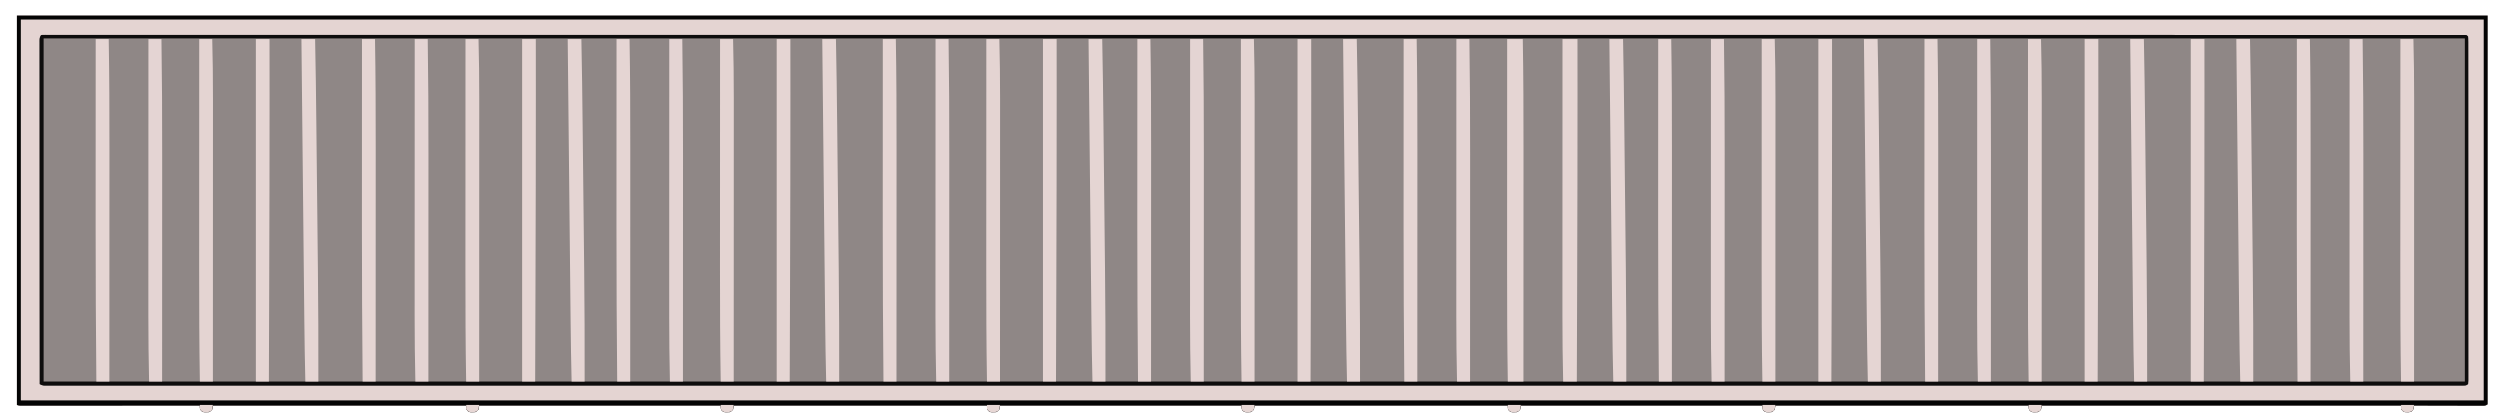 <?xml version="1.0" encoding="UTF-8"?>
<svg version="1.1" xmlns="http://www.w3.org/2000/svg" width="3840" height="640">
<path d="M0 0 C1252.35 0 2504.7 0 3795 0 C3795 197.01 3795 394.02 3795 597 C3791.828 599.115 3791.086 599.249 3787.463 599.241 C3786.534 599.243 3785.604 599.246 3784.646 599.249 C3783.628 599.242 3782.61 599.234 3781.562 599.227 C3779.952 599.227 3779.952 599.227 3778.309 599.228 C3774.754 599.227 3771.199 599.211 3767.645 599.195 C3765.183 599.192 3762.721 599.189 3760.259 599.187 C3753.773 599.179 3747.288 599.159 3740.802 599.137 C3734.186 599.117 3727.571 599.108 3720.955 599.098 C3707.97 599.076 3694.985 599.042 3682 599 C3681.797 600.429 3681.797 600.429 3681.59 601.887 C3680.975 605.131 3680.56 606.055 3678 608 C3674.822 609.589 3671.466 609.275 3668 609 C3664.58 607.83 3664.085 607.127 3662 604 C3662 602.35 3662 600.7 3662 599 C3479.84 599 3297.68 599 3110 599 C3109.67 600.98 3109.34 602.96 3109 605 C3107.419 606.993 3106.269 607.865 3104 609 C3095.312 609.42 3095.312 609.42 3092 607 C3090 604 3090 604 3090 599 C2961.63 599 2833.26 599 2701 599 C2700.67 600.98 2700.34 602.96 2700 605 C2698.419 606.993 2697.269 607.865 2695 609 C2686.312 609.42 2686.312 609.42 2683 607 C2681 604 2681 604 2681 599 C2558.57 599 2436.14 599 2310 599 C2309.67 600.98 2309.34 602.96 2309 605 C2307.419 606.993 2306.269 607.865 2304 609 C2295.312 609.42 2295.312 609.42 2292 607 C2290 604 2290 604 2290 599 C2161.63 599 2033.26 599 1901 599 C1900.67 600.98 1900.34 602.96 1900 605 C1898.419 606.993 1897.269 607.865 1895 609 C1886.312 609.42 1886.312 609.42 1883 607 C1881 604 1881 604 1881 599 C1758.57 599 1636.14 599 1510 599 C1509.67 600.98 1509.34 602.96 1509 605 C1507.419 606.993 1506.269 607.865 1504 609 C1495.312 609.42 1495.312 609.42 1492 607 C1490 604 1490 604 1490 599 C1361.63 599 1233.26 599 1101 599 C1100.67 600.98 1100.34 602.96 1100 605 C1098.419 606.993 1097.269 607.865 1095 609 C1086.312 609.42 1086.312 609.42 1083 607 C1081 604 1081 604 1081 599 C958.57 599 836.14 599 710 599 C709.67 600.98 709.34 602.96 709 605 C707.419 606.993 706.269 607.865 704 609 C695.312 609.42 695.312 609.42 692 607 C690 604 690 604 690 599 C561.63 599 433.26 599 301 599 C300.67 600.98 300.34 602.96 300 605 C298.419 606.993 297.269 607.865 295 609 C286.312 609.42 286.312 609.42 283 607 C280.848 603.772 280.799 602.716 281 599 C280.119 599.001 280.119 599.001 279.221 599.001 C244.449 599.024 209.678 599.041 174.907 599.051 C170.734 599.052 166.562 599.054 162.39 599.055 C161.144 599.055 161.144 599.055 159.873 599.056 C146.412 599.06 132.951 599.068 119.49 599.077 C105.684 599.086 91.879 599.092 78.073 599.094 C69.55 599.095 61.027 599.1 52.503 599.108 C46.664 599.113 40.825 599.115 34.985 599.114 C31.613 599.113 28.24 599.114 24.868 599.119 C21.217 599.124 17.566 599.123 13.915 599.12 C12.842 599.123 11.769 599.126 10.663 599.129 C9.202 599.126 9.202 599.126 7.711 599.123 C6.867 599.123 6.024 599.124 5.155 599.124 C3 599 3 599 0 598 C0 400.66 0 203.32 0 0 Z " fill="#8F8786" transform="translate(26,24)"/>
<path d="M0 0 C1252.35 0 2504.7 0 3795 0 C3795 197.01 3795 394.02 3795 597 C3791.828 599.115 3791.086 599.249 3787.463 599.241 C3786.534 599.243 3785.604 599.246 3784.646 599.249 C3783.628 599.242 3782.61 599.234 3781.562 599.227 C3779.952 599.227 3779.952 599.227 3778.309 599.228 C3774.754 599.227 3771.199 599.211 3767.645 599.195 C3765.183 599.192 3762.721 599.189 3760.259 599.187 C3753.773 599.179 3747.288 599.159 3740.802 599.137 C3734.186 599.117 3727.571 599.108 3720.955 599.098 C3707.97 599.076 3694.985 599.042 3682 599 C3681.797 600.429 3681.797 600.429 3681.59 601.887 C3680.975 605.131 3680.56 606.055 3678 608 C3674.822 609.589 3671.466 609.275 3668 609 C3664.58 607.83 3664.085 607.127 3662 604 C3662 602.35 3662 600.7 3662 599 C3479.84 599 3297.68 599 3110 599 C3109.67 600.98 3109.34 602.96 3109 605 C3107.419 606.993 3106.269 607.865 3104 609 C3095.312 609.42 3095.312 609.42 3092 607 C3090 604 3090 604 3090 599 C2961.63 599 2833.26 599 2701 599 C2700.67 600.98 2700.34 602.96 2700 605 C2698.419 606.993 2697.269 607.865 2695 609 C2686.312 609.42 2686.312 609.42 2683 607 C2681 604 2681 604 2681 599 C2558.57 599 2436.14 599 2310 599 C2309.67 600.98 2309.34 602.96 2309 605 C2307.419 606.993 2306.269 607.865 2304 609 C2295.312 609.42 2295.312 609.42 2292 607 C2290 604 2290 604 2290 599 C2161.63 599 2033.26 599 1901 599 C1900.67 600.98 1900.34 602.96 1900 605 C1898.419 606.993 1897.269 607.865 1895 609 C1886.312 609.42 1886.312 609.42 1883 607 C1881 604 1881 604 1881 599 C1758.57 599 1636.14 599 1510 599 C1509.67 600.98 1509.34 602.96 1509 605 C1507.419 606.993 1506.269 607.865 1504 609 C1495.312 609.42 1495.312 609.42 1492 607 C1490 604 1490 604 1490 599 C1361.63 599 1233.26 599 1101 599 C1100.67 600.98 1100.34 602.96 1100 605 C1098.419 606.993 1097.269 607.865 1095 609 C1086.312 609.42 1086.312 609.42 1083 607 C1081 604 1081 604 1081 599 C958.57 599 836.14 599 710 599 C709.67 600.98 709.34 602.96 709 605 C707.419 606.993 706.269 607.865 704 609 C695.312 609.42 695.312 609.42 692 607 C690 604 690 604 690 599 C561.63 599 433.26 599 301 599 C300.67 600.98 300.34 602.96 300 605 C298.419 606.993 297.269 607.865 295 609 C286.312 609.42 286.312 609.42 283 607 C280.848 603.772 280.799 602.716 281 599 C280.119 599.001 280.119 599.001 279.221 599.001 C244.449 599.024 209.678 599.041 174.907 599.051 C170.734 599.052 166.562 599.054 162.39 599.055 C161.144 599.055 161.144 599.055 159.873 599.056 C146.412 599.06 132.951 599.068 119.49 599.077 C105.684 599.086 91.879 599.092 78.073 599.094 C69.55 599.095 61.027 599.1 52.503 599.108 C46.664 599.113 40.825 599.115 34.985 599.114 C31.613 599.113 28.24 599.114 24.868 599.119 C21.217 599.124 17.566 599.123 13.915 599.12 C12.842 599.123 11.769 599.126 10.663 599.129 C9.202 599.126 9.202 599.126 7.711 599.123 C6.867 599.123 6.024 599.124 5.155 599.124 C3 599 3 599 0 598 C0 400.66 0 203.32 0 0 Z M37 30 C34.398 33.903 34.726 37.166 34.754 41.693 C34.752 42.597 34.749 43.5 34.747 44.431 C34.742 47.486 34.751 50.54 34.759 53.596 C34.759 55.797 34.757 57.998 34.754 60.199 C34.75 66.269 34.758 72.339 34.768 78.41 C34.776 84.277 34.774 90.144 34.773 96.011 C34.77 108.016 34.777 120.021 34.789 132.027 C34.8 143.917 34.808 155.807 34.81 167.698 C34.81 168.436 34.811 169.175 34.811 169.936 C34.811 173.688 34.812 177.439 34.813 181.19 C34.817 207.776 34.83 234.362 34.849 260.948 C34.867 286.78 34.882 312.611 34.89 338.443 C34.89 339.239 34.891 340.035 34.891 340.855 C34.894 348.848 34.896 356.841 34.899 364.833 C34.904 381.117 34.909 397.4 34.915 413.683 C34.916 414.432 34.916 415.181 34.916 415.952 C34.935 465.968 34.966 515.984 35 566 C37.974 567.704 40.1 568.25 43.516 568.25 C44.425 568.255 45.333 568.26 46.269 568.265 C47.266 568.26 48.264 568.255 49.291 568.25 C50.891 568.254 50.891 568.254 52.523 568.259 C56.137 568.266 59.751 568.258 63.365 568.251 C65.982 568.253 68.598 568.256 71.214 568.259 C76.948 568.266 82.682 568.265 88.416 568.259 C97.024 568.251 105.633 568.254 114.242 568.259 C128.978 568.268 143.714 568.267 158.45 568.261 C173.475 568.255 188.5 568.254 203.525 568.257 C204.476 568.258 205.427 568.258 206.406 568.258 C211.262 568.259 216.117 568.261 220.972 568.262 C256.483 568.271 291.994 568.271 327.505 568.265 C363.513 568.26 399.522 568.259 435.53 568.263 C437.232 568.263 437.232 568.263 438.968 568.263 C449.362 568.264 459.757 568.266 470.152 568.267 C496.222 568.27 522.292 568.273 548.362 568.275 C550.155 568.275 550.155 568.275 551.983 568.275 C610.927 568.279 669.871 568.276 728.816 568.273 C731.399 568.272 733.982 568.272 736.565 568.272 C738.485 568.272 738.485 568.272 740.444 568.272 C757.326 568.271 774.207 568.27 791.089 568.269 C792.379 568.269 793.669 568.268 794.999 568.268 C854.743 568.265 914.488 568.266 974.233 568.268 C980.747 568.268 987.261 568.268 993.775 568.268 C1013.408 568.269 1033.041 568.269 1052.674 568.27 C1112.546 568.272 1172.418 568.273 1232.291 568.274 C1233.624 568.274 1234.957 568.274 1236.331 568.274 C1322.697 568.275 1409.063 568.272 1495.43 568.268 C1496.809 568.268 1498.188 568.268 1499.609 568.268 C1545.807 568.265 1592.005 568.263 1638.203 568.26 C1777.917 568.253 1917.632 568.248 2167.142 568.261 C2213.329 568.263 2259.517 568.266 2305.704 568.268 C2307.772 568.268 2307.772 568.268 2309.882 568.268 C2396.204 568.273 2482.525 568.274 2568.846 568.274 C2570.179 568.274 2571.512 568.274 2572.885 568.274 C2632.723 568.273 2692.561 568.272 2752.399 568.27 C2772.024 568.269 2791.648 568.269 2811.272 568.268 C2817.782 568.268 2824.292 568.268 2830.802 568.267 C2890.55 568.266 2950.298 568.265 3010.046 568.269 C3011.335 568.269 3012.625 568.269 3013.953 568.269 C3030.826 568.27 3047.698 568.271 3064.571 568.272 C3065.85 568.272 3067.13 568.272 3068.448 568.272 C3071.028 568.273 3073.609 568.273 3076.19 568.273 C3135.052 568.277 3193.913 568.279 3252.775 568.275 C3253.968 568.275 3255.161 568.274 3256.391 568.274 C3282.416 568.272 3308.442 568.27 3334.467 568.266 C3344.845 568.265 3355.223 568.264 3365.601 568.263 C3366.733 568.263 3367.865 568.263 3369.032 568.262 C3404.998 568.258 3440.964 568.26 3476.93 568.266 C3512.317 568.271 3547.705 568.271 3583.092 568.261 C3587.929 568.26 3592.767 568.259 3597.604 568.257 C3599.025 568.257 3599.025 568.257 3600.474 568.257 C3615.457 568.253 3630.44 568.256 3645.424 568.262 C3660.053 568.268 3674.683 568.267 3689.312 568.258 C3697.864 568.252 3706.416 568.253 3714.968 568.261 C3721.277 568.267 3727.587 568.262 3733.896 568.254 C3736.444 568.252 3738.992 568.253 3741.541 568.258 C3744.972 568.265 3748.403 568.259 3751.834 568.25 C3752.834 568.255 3753.833 568.26 3754.863 568.265 C3755.769 568.26 3756.675 568.255 3757.609 568.25 C3758.391 568.25 3759.173 568.25 3759.978 568.25 C3762.314 568.115 3762.314 568.115 3765 566 C3765.299 563.071 3765.4 560.352 3765.375 557.42 C3765.379 556.517 3765.383 555.613 3765.387 554.683 C3765.397 551.622 3765.386 548.561 3765.374 545.5 C3765.377 543.297 3765.381 541.094 3765.386 538.891 C3765.397 532.811 3765.389 526.731 3765.378 520.651 C3765.37 514.776 3765.376 508.901 3765.381 503.025 C3765.393 490.261 3765.388 477.497 3765.376 464.733 C3765.366 453.563 3765.361 442.393 3765.363 431.223 C3765.363 430.483 3765.363 429.743 3765.363 428.981 C3765.363 425.978 3765.363 422.975 3765.364 419.971 C3765.368 391.779 3765.355 363.586 3765.334 335.393 C3765.316 310.326 3765.31 285.258 3765.316 260.19 C3765.316 258.581 3765.316 256.971 3765.317 255.362 C3765.317 254.566 3765.317 253.771 3765.317 252.951 C3765.318 248.946 3765.319 244.941 3765.32 240.936 C3765.32 240.145 3765.32 239.355 3765.32 238.541 C3765.324 217.618 3765.319 196.694 3765.31 175.77 C3765.309 173.52 3765.308 171.27 3765.307 169.019 C3765.307 167.526 3765.306 166.033 3765.306 164.54 C3765.301 154.116 3765.301 143.692 3765.303 133.267 C3765.305 119.836 3765.301 106.405 3765.286 92.973 C3765.278 86.492 3765.274 80.011 3765.279 73.53 C3765.283 67.606 3765.278 61.682 3765.265 55.758 C3765.262 53.606 3765.263 51.454 3765.267 49.302 C3765.272 46.395 3765.265 43.488 3765.254 40.58 C3765.261 39.304 3765.261 39.304 3765.268 38.002 C3765.428 33.528 3765.428 33.528 3763 30 C3761.029 29.698 3761.029 29.698 3758.73 29.75 C3757.826 29.745 3756.921 29.74 3755.989 29.735 C3754.485 29.742 3754.485 29.742 3752.95 29.749 C3751.885 29.746 3750.82 29.744 3749.723 29.741 C3746.103 29.734 3742.483 29.741 3738.863 29.748 C3736.247 29.746 3733.631 29.743 3731.015 29.739 C3725.276 29.732 3719.536 29.733 3713.797 29.738 C3705.18 29.747 3696.563 29.743 3687.946 29.737 C3673.197 29.728 3658.447 29.728 3643.698 29.733 C3628.658 29.738 3613.617 29.739 3598.577 29.735 C3597.625 29.735 3596.674 29.734 3595.693 29.734 C3590.835 29.733 3585.976 29.731 3581.117 29.73 C3545.574 29.718 3510.031 29.717 3474.488 29.721 C3438.445 29.725 3402.402 29.725 3366.359 29.719 C3365.223 29.719 3364.088 29.719 3362.918 29.718 C3352.515 29.717 3342.111 29.715 3331.708 29.713 C3305.616 29.709 3279.524 29.705 3253.432 29.702 C3251.639 29.702 3251.639 29.702 3249.809 29.702 C3190.809 29.695 3131.809 29.695 3072.81 29.697 C3071.53 29.697 3070.251 29.697 3068.933 29.697 C3063.753 29.697 3058.574 29.697 3053.395 29.697 C3039.088 29.698 3024.782 29.698 3010.475 29.698 C3009.184 29.698 3007.892 29.698 3006.561 29.699 C2948.064 29.7 2889.567 29.697 2831.07 29.694 C2823.248 29.693 2815.427 29.693 2807.606 29.693 C2806.313 29.692 2805.02 29.692 2803.688 29.692 C2801.075 29.692 2798.461 29.692 2795.847 29.692 C2789.303 29.691 2782.759 29.691 2776.214 29.691 C2774.268 29.691 2774.268 29.691 2772.282 29.69 C2765.721 29.69 2759.16 29.69 2752.598 29.689 C2691.36 29.686 2630.122 29.683 2568.885 29.681 C2567.55 29.681 2566.216 29.681 2564.841 29.681 C2479.791 29.678 2394.741 29.678 2309.691 29.68 C2305.508 29.68 2301.325 29.68 2297.142 29.681 C2266.348 29.681 2235.554 29.682 2204.761 29.683 C2201.952 29.683 2199.144 29.683 2196.336 29.684 C2193.526 29.684 2190.716 29.684 2187.907 29.684 C2186.516 29.684 2185.124 29.684 2183.691 29.684 C2176.662 29.684 2169.633 29.684 2162.603 29.685 C2029.82 29.689 1897.036 29.69 1764.253 29.677 C1762.855 29.677 1761.456 29.677 1760.016 29.677 C1717.737 29.673 1675.457 29.669 1633.178 29.664 C1586.949 29.659 1540.72 29.655 1494.491 29.65 C1493.111 29.65 1491.731 29.65 1490.309 29.65 C1403.911 29.641 1317.513 29.636 1231.115 29.635 C1229.782 29.635 1228.448 29.635 1227.073 29.635 C1168.497 29.635 1109.92 29.635 1051.343 29.636 C1029.084 29.637 1006.824 29.637 984.564 29.637 C979.353 29.637 974.142 29.638 968.93 29.638 C909.128 29.639 849.327 29.638 789.525 29.63 C788.234 29.63 786.943 29.63 785.613 29.629 C764.848 29.627 744.083 29.624 723.317 29.621 C664.401 29.613 605.484 29.607 546.568 29.611 C545.373 29.611 544.179 29.611 542.949 29.611 C516.9 29.613 490.852 29.616 464.803 29.62 C454.416 29.621 444.029 29.623 433.641 29.624 C432.508 29.624 431.375 29.624 430.208 29.625 C394.207 29.629 358.207 29.624 322.206 29.615 C286.786 29.605 251.367 29.604 215.947 29.617 C211.105 29.619 206.264 29.62 201.423 29.622 C200.001 29.622 200.001 29.622 198.551 29.623 C183.552 29.627 168.554 29.622 153.555 29.612 C138.913 29.603 124.27 29.604 109.628 29.617 C101.067 29.624 92.506 29.623 83.946 29.61 C77.632 29.601 71.318 29.608 65.004 29.621 C62.452 29.624 59.901 29.621 57.349 29.613 C53.916 29.604 50.483 29.612 47.05 29.625 C46.047 29.618 45.044 29.61 44.011 29.603 C43.106 29.61 42.202 29.618 41.27 29.625 C40.487 29.625 39.705 29.625 38.899 29.625 C38.272 29.749 37.646 29.873 37 30 Z " fill="#E4D4D2" transform="translate(26,24)"/>
<path d="M0 0 C142.89 0 285.78 0 433 0 C434.153 86.483 434.153 86.483 434.116 121.834 C434.112 127.315 434.113 132.797 434.114 138.278 C434.114 147.67 434.111 157.061 434.106 166.453 C434.097 180.03 434.095 193.607 434.094 207.185 C434.092 229.238 434.085 251.292 434.075 273.346 C434.066 294.708 434.059 316.07 434.055 337.432 C434.055 338.786 434.054 340.141 434.054 341.495 C434.052 351.988 434.05 362.482 434.048 372.975 C434.039 423.983 434.019 474.992 434 526 C291.11 526 148.22 526 1 526 C-0.153 437.211 -0.153 437.211 -0.116 402.103 C-0.112 396.648 -0.113 391.192 -0.114 385.737 C-0.114 376.393 -0.111 367.05 -0.106 357.706 C-0.097 344.198 -0.095 330.691 -0.094 317.183 C-0.092 295.241 -0.085 273.299 -0.075 251.358 C-0.066 230.106 -0.059 208.855 -0.055 187.604 C-0.055 186.256 -0.054 184.908 -0.054 183.561 C-0.052 173.118 -0.05 162.676 -0.048 152.234 C-0.039 101.489 -0.019 50.745 0 0 Z " fill="#8F8786" transform="translate(1906,60)"/>
<path d="M0 0 C143.55 0 287.1 0 435 0 C436.149 51.727 436.149 51.727 436.12 68.672 C436.121 70.695 436.122 72.718 436.123 74.741 C436.125 80.123 436.121 85.506 436.116 90.888 C436.112 96.759 436.113 102.629 436.114 108.499 C436.114 118.612 436.111 128.725 436.106 138.837 C436.1 149.414 436.096 159.992 436.095 170.569 C436.095 171.233 436.095 171.897 436.095 172.58 C436.094 175.953 436.094 179.325 436.094 182.697 C436.092 206.432 436.085 230.166 436.075 253.9 C436.066 276.922 436.059 299.944 436.055 322.967 C436.055 324.42 436.054 325.874 436.054 327.328 C436.052 338.589 436.05 349.85 436.048 361.111 C436.039 416.074 436.019 471.037 436 526 C294.1 526 152.2 526 6 526 C4.851 473.123 4.851 473.123 4.69 456.246 C4.669 454.226 4.647 452.206 4.625 450.187 C4.568 444.818 4.514 439.449 4.461 434.08 C4.403 428.223 4.341 422.365 4.279 416.508 C4.174 406.419 4.07 396.331 3.968 386.242 C3.861 375.691 3.754 365.14 3.644 354.588 C3.637 353.926 3.63 353.264 3.623 352.581 C3.589 349.216 3.554 345.851 3.519 342.486 C3.273 318.808 3.03 295.13 2.788 271.452 C2.554 248.485 2.318 225.518 2.081 202.551 C2.066 201.101 2.051 199.65 2.036 198.2 C1.92 186.964 1.804 175.729 1.688 164.494 C1.122 109.663 0.561 54.831 0 0 Z " fill="#8F8786" transform="translate(3272,60)"/>
<path d="M0 0 C115.83 0 231.66 0 351 0 C352.153 95.707 352.153 95.707 352.116 130.086 C352.112 135.464 352.113 140.841 352.114 146.219 C352.114 155.418 352.111 164.618 352.106 173.817 C352.097 187.116 352.095 200.415 352.094 213.715 C352.092 235.32 352.085 256.926 352.075 278.531 C352.066 299.451 352.059 320.37 352.055 341.289 C352.055 342.604 352.054 343.918 352.054 345.273 C352.052 355.561 352.05 365.85 352.048 376.139 C352.039 426.093 352.019 476.046 352 526 C236.17 526 120.34 526 1 526 C-0.153 437.211 -0.153 437.211 -0.116 402.103 C-0.112 396.648 -0.113 391.192 -0.114 385.737 C-0.114 376.393 -0.111 367.05 -0.106 357.706 C-0.097 344.198 -0.095 330.691 -0.094 317.183 C-0.092 295.241 -0.085 273.299 -0.075 251.358 C-0.066 230.106 -0.059 208.855 -0.055 187.604 C-0.055 186.256 -0.054 184.908 -0.054 183.561 C-0.052 173.118 -0.05 162.676 -0.048 152.234 C-0.039 101.489 -0.019 50.745 0 0 Z " fill="#8F8786" transform="translate(2706,60)"/>
<path d="M0 0 C115.83 0 231.66 0 351 0 C352.153 95.707 352.153 95.707 352.116 130.086 C352.112 135.464 352.113 140.841 352.114 146.219 C352.114 155.418 352.111 164.618 352.106 173.817 C352.097 187.116 352.095 200.415 352.094 213.715 C352.092 235.32 352.085 256.926 352.075 278.531 C352.066 299.451 352.059 320.37 352.055 341.289 C352.055 342.604 352.054 343.918 352.054 345.273 C352.052 355.561 352.05 365.85 352.048 376.139 C352.039 426.093 352.019 476.046 352 526 C236.17 526 120.34 526 1 526 C-0.153 437.211 -0.153 437.211 -0.116 402.103 C-0.112 396.648 -0.113 391.192 -0.114 385.737 C-0.114 376.393 -0.111 367.05 -0.106 357.706 C-0.097 344.198 -0.095 330.691 -0.094 317.183 C-0.092 295.241 -0.085 273.299 -0.075 251.358 C-0.066 230.106 -0.059 208.855 -0.055 187.604 C-0.055 186.256 -0.054 184.908 -0.054 183.561 C-0.052 173.118 -0.05 162.676 -0.048 152.234 C-0.039 101.489 -0.019 50.745 0 0 Z " fill="#8F8786" transform="translate(1106,60)"/>
<path d="M0 0 C115.83 0 231.66 0 351 0 C352.153 95.707 352.153 95.707 352.116 130.086 C352.112 135.464 352.113 140.841 352.114 146.219 C352.114 155.418 352.111 164.618 352.106 173.817 C352.097 187.116 352.095 200.415 352.094 213.715 C352.092 235.32 352.085 256.926 352.075 278.531 C352.066 299.451 352.059 320.37 352.055 341.289 C352.055 342.604 352.054 343.918 352.054 345.273 C352.052 355.561 352.05 365.85 352.048 376.139 C352.039 426.093 352.019 476.046 352 526 C236.17 526 120.34 526 1 526 C-0.153 437.211 -0.153 437.211 -0.116 402.103 C-0.112 396.648 -0.113 391.192 -0.114 385.737 C-0.114 376.393 -0.111 367.05 -0.106 357.706 C-0.097 344.198 -0.095 330.691 -0.094 317.183 C-0.092 295.241 -0.085 273.299 -0.075 251.358 C-0.066 230.106 -0.059 208.855 -0.055 187.604 C-0.055 186.256 -0.054 184.908 -0.054 183.561 C-0.052 173.118 -0.05 162.676 -0.048 152.234 C-0.039 101.489 -0.019 50.745 0 0 Z " fill="#8F8786" transform="translate(306,60)"/>
<path d="M0 0 C109.89 0 219.78 0 333 0 C334.153 95.707 334.153 95.707 334.116 130.086 C334.112 135.464 334.113 140.841 334.114 146.219 C334.114 155.418 334.111 164.618 334.106 173.817 C334.097 187.116 334.095 200.415 334.094 213.715 C334.092 235.32 334.085 256.926 334.075 278.531 C334.066 299.451 334.059 320.37 334.055 341.289 C334.055 342.604 334.054 343.918 334.054 345.273 C334.052 355.561 334.05 365.85 334.048 376.139 C334.039 426.093 334.019 476.046 334 526 C224.11 526 114.22 526 1 526 C-0.153 437.211 -0.153 437.211 -0.116 402.103 C-0.112 396.648 -0.113 391.192 -0.114 385.737 C-0.114 376.393 -0.111 367.05 -0.106 357.706 C-0.097 344.198 -0.095 330.691 -0.094 317.183 C-0.092 295.241 -0.085 273.299 -0.075 251.358 C-0.066 230.106 -0.059 208.855 -0.055 187.604 C-0.055 186.256 -0.054 184.908 -0.054 183.561 C-0.052 173.118 -0.05 162.676 -0.048 152.234 C-0.039 101.489 -0.019 50.745 0 0 Z " fill="#8F8786" transform="translate(1515,60)"/>
<path d="M0 0 C109.89 0 219.78 0 333 0 C334.153 95.707 334.153 95.707 334.116 130.086 C334.112 135.464 334.113 140.841 334.114 146.219 C334.114 155.418 334.111 164.618 334.106 173.817 C334.097 187.116 334.095 200.415 334.094 213.715 C334.092 235.32 334.085 256.926 334.075 278.531 C334.066 299.451 334.059 320.37 334.055 341.289 C334.055 342.604 334.054 343.918 334.054 345.273 C334.052 355.561 334.05 365.85 334.048 376.139 C334.039 426.093 334.019 476.046 334 526 C224.11 526 114.22 526 1 526 C-0.153 437.211 -0.153 437.211 -0.116 402.103 C-0.112 396.648 -0.113 391.192 -0.114 385.737 C-0.114 376.393 -0.111 367.05 -0.106 357.706 C-0.097 344.198 -0.095 330.691 -0.094 317.183 C-0.092 295.241 -0.085 273.299 -0.075 251.358 C-0.066 230.106 -0.059 208.855 -0.055 187.604 C-0.055 186.256 -0.054 184.908 -0.054 183.561 C-0.052 173.118 -0.05 162.676 -0.048 152.234 C-0.039 101.489 -0.019 50.745 0 0 Z " fill="#8F8786" transform="translate(715,60)"/>
<path d="M0 0 C81.84 0 163.68 0 248 0 C249.153 95.707 249.153 95.707 249.116 130.086 C249.112 135.464 249.113 140.841 249.114 146.219 C249.114 155.418 249.111 164.618 249.106 173.817 C249.097 187.116 249.095 200.415 249.094 213.715 C249.092 235.32 249.085 256.926 249.075 278.531 C249.066 299.451 249.059 320.37 249.055 341.289 C249.055 342.604 249.054 343.918 249.054 345.273 C249.052 355.561 249.05 365.85 249.048 376.139 C249.039 426.093 249.019 476.046 249 526 C167.16 526 85.32 526 1 526 C-0.166 463.023 -0.166 463.023 -0.124 435.328 C-0.123 433.232 -0.121 431.137 -0.119 429.042 C-0.118 427.981 -0.117 426.921 -0.116 425.828 C-0.112 420.074 -0.113 414.321 -0.114 408.567 C-0.114 398.671 -0.111 388.774 -0.106 378.878 C-0.097 364.571 -0.095 350.264 -0.094 335.956 C-0.092 312.726 -0.085 289.496 -0.075 266.266 C-0.066 243.742 -0.059 221.218 -0.055 198.694 C-0.055 197.27 -0.054 195.846 -0.054 194.422 C-0.052 183.391 -0.05 172.361 -0.048 161.33 C-0.039 107.553 -0.019 53.777 0 0 Z " fill="#8F8786" transform="translate(2400,60)"/>
<path d="M0 0 C1252.35 0 2504.7 0 3795 0 C3795 197.01 3795 394.02 3795 597 C3791.828 599.115 3791.086 599.249 3787.463 599.241 C3786.534 599.243 3785.604 599.246 3784.646 599.249 C3783.628 599.242 3782.61 599.234 3781.562 599.227 C3779.952 599.227 3779.952 599.227 3778.309 599.228 C3774.754 599.227 3771.199 599.211 3767.645 599.195 C3765.183 599.192 3762.721 599.189 3760.259 599.187 C3753.773 599.179 3747.288 599.159 3740.802 599.137 C3734.186 599.117 3727.571 599.108 3720.955 599.098 C3707.97 599.076 3694.985 599.042 3682 599 C3681.797 600.429 3681.797 600.429 3681.59 601.887 C3680.975 605.131 3680.56 606.055 3678 608 C3674.822 609.589 3671.466 609.275 3668 609 C3664.58 607.83 3664.085 607.127 3662 604 C3662 602.35 3662 600.7 3662 599 C3479.84 599 3297.68 599 3110 599 C3109.67 600.98 3109.34 602.96 3109 605 C3107.419 606.993 3106.269 607.865 3104 609 C3095.312 609.42 3095.312 609.42 3092 607 C3090 604 3090 604 3090 599 C2961.63 599 2833.26 599 2701 599 C2700.67 600.98 2700.34 602.96 2700 605 C2698.419 606.993 2697.269 607.865 2695 609 C2686.312 609.42 2686.312 609.42 2683 607 C2681 604 2681 604 2681 599 C2558.57 599 2436.14 599 2310 599 C2309.67 600.98 2309.34 602.96 2309 605 C2307.419 606.993 2306.269 607.865 2304 609 C2295.312 609.42 2295.312 609.42 2292 607 C2290 604 2290 604 2290 599 C2161.63 599 2033.26 599 1901 599 C1900.67 600.98 1900.34 602.96 1900 605 C1898.419 606.993 1897.269 607.865 1895 609 C1886.312 609.42 1886.312 609.42 1883 607 C1881 604 1881 604 1881 599 C1758.57 599 1636.14 599 1510 599 C1509.67 600.98 1509.34 602.96 1509 605 C1507.419 606.993 1506.269 607.865 1504 609 C1495.312 609.42 1495.312 609.42 1492 607 C1490 604 1490 604 1490 599 C1361.63 599 1233.26 599 1101 599 C1100.67 600.98 1100.34 602.96 1100 605 C1098.419 606.993 1097.269 607.865 1095 609 C1086.312 609.42 1086.312 609.42 1083 607 C1081 604 1081 604 1081 599 C958.57 599 836.14 599 710 599 C709.67 600.98 709.34 602.96 709 605 C707.419 606.993 706.269 607.865 704 609 C695.312 609.42 695.312 609.42 692 607 C690 604 690 604 690 599 C561.63 599 433.26 599 301 599 C300.67 600.98 300.34 602.96 300 605 C298.419 606.993 297.269 607.865 295 609 C286.312 609.42 286.312 609.42 283 607 C280.848 603.772 280.799 602.716 281 599 C280.119 599.001 280.119 599.001 279.221 599.001 C244.449 599.024 209.678 599.041 174.907 599.051 C170.734 599.052 166.562 599.054 162.39 599.055 C161.144 599.055 161.144 599.055 159.873 599.056 C146.412 599.06 132.951 599.068 119.49 599.077 C105.684 599.086 91.879 599.092 78.073 599.094 C69.55 599.095 61.027 599.1 52.503 599.108 C46.664 599.113 40.825 599.115 34.985 599.114 C31.613 599.113 28.24 599.114 24.868 599.119 C21.217 599.124 17.566 599.123 13.915 599.12 C12.842 599.123 11.769 599.126 10.663 599.129 C9.202 599.126 9.202 599.126 7.711 599.123 C6.867 599.123 6.024 599.124 5.155 599.124 C3 599 3 599 0 598 C0 400.66 0 203.32 0 0 Z M6 6 C6 199.05 6 392.1 6 591 C1254.39 591 2502.78 591 3789 591 C3789 397.95 3789 204.9 3789 6 C2540.61 6 1292.22 6 6 6 Z " fill="#040404" transform="translate(26,24)"/>
<path d="M0 0 C37.62 0 75.24 0 114 0 C114.042 39.953 114.042 39.953 114.051 56.214 C114.051 57.214 114.052 58.214 114.052 59.244 C114.056 66.787 114.06 74.331 114.062 81.875 C114.063 82.949 114.063 84.022 114.064 85.129 C114.1 176.222 113.857 267.313 113.509 374.979 C113.5 377.758 113.491 380.538 113.482 383.317 C113.375 416.251 113.266 449.185 113.152 482.119 C113.15 482.821 113.148 483.524 113.145 484.248 C113.097 498.165 113.049 512.083 113 526 C77.69 526 42.38 526 6 526 C4.851 473.123 4.851 473.123 4.69 456.246 C4.669 454.226 4.647 452.206 4.625 450.187 C4.568 444.818 4.514 439.449 4.461 434.08 C4.403 428.223 4.341 422.365 4.279 416.508 C4.174 406.419 4.07 396.331 3.968 386.242 C3.861 375.691 3.754 365.14 3.644 354.588 C3.637 353.926 3.63 353.264 3.623 352.581 C3.589 349.216 3.554 345.851 3.519 342.486 C3.273 318.808 3.03 295.13 2.788 271.452 C2.554 248.485 2.318 225.518 2.081 202.551 C2.07 201.485 2.07 201.485 2.059 200.396 C1.985 193.254 1.912 186.111 1.838 178.968 C1.688 164.425 1.538 149.881 1.388 135.337 C1.381 134.669 1.374 134.001 1.367 133.312 C0.909 88.875 0.454 44.437 0 0 Z " fill="#8F8786" transform="translate(3272,60)"/>
<path d="M0 0 C35.64 0 71.28 0 108 0 C108.042 39.953 108.042 39.953 108.051 56.214 C108.051 57.214 108.052 58.214 108.052 59.244 C108.056 66.787 108.06 74.331 108.062 81.875 C108.063 82.949 108.063 84.022 108.064 85.129 C108.1 176.222 107.857 267.313 107.509 374.979 C107.5 377.758 107.491 380.538 107.482 383.317 C107.375 416.251 107.266 449.185 107.152 482.119 C107.15 482.821 107.148 483.524 107.145 484.248 C107.097 498.165 107.049 512.083 107 526 C72.02 526 37.04 526 1 526 C0.383 486.13 0.383 486.13 0.229 472.684 C0.219 471.757 0.208 470.831 0.197 469.876 C-0.232 431.295 -0.127 392.71 -0.104 354.127 C-0.096 341.812 -0.095 329.497 -0.094 317.183 C-0.092 295.241 -0.085 273.299 -0.075 251.358 C-0.066 230.106 -0.059 208.855 -0.055 187.604 C-0.055 186.943 -0.055 186.282 -0.055 185.602 C-0.053 178.305 -0.052 171.008 -0.05 163.711 C-0.04 109.141 -0.022 54.57 0 0 Z " fill="#8F8786" transform="translate(3115,60)"/>
<path d="M0 0 C35.64 0 71.28 0 108 0 C108.042 39.953 108.042 39.953 108.051 56.214 C108.051 57.214 108.052 58.214 108.052 59.244 C108.056 66.787 108.06 74.331 108.062 81.875 C108.063 82.949 108.063 84.022 108.064 85.129 C108.1 176.222 107.857 267.313 107.509 374.979 C107.5 377.758 107.491 380.538 107.482 383.317 C107.375 416.251 107.266 449.185 107.152 482.119 C107.15 482.821 107.148 483.524 107.145 484.248 C107.097 498.165 107.049 512.083 107 526 C72.02 526 37.04 526 1 526 C0.383 486.13 0.383 486.13 0.229 472.684 C0.219 471.757 0.208 470.831 0.197 469.876 C-0.232 431.295 -0.127 392.71 -0.104 354.127 C-0.096 341.812 -0.095 329.497 -0.094 317.183 C-0.092 295.241 -0.085 273.299 -0.075 251.358 C-0.066 230.106 -0.059 208.855 -0.055 187.604 C-0.055 186.943 -0.055 186.282 -0.055 185.602 C-0.053 178.305 -0.052 171.008 -0.05 163.711 C-0.04 109.141 -0.022 54.57 0 0 Z " fill="#8F8786" transform="translate(2706,60)"/>
<path d="M0 0 C35.64 0 71.28 0 108 0 C108.042 39.953 108.042 39.953 108.051 56.214 C108.051 57.214 108.052 58.214 108.052 59.244 C108.056 66.787 108.06 74.331 108.062 81.875 C108.063 82.949 108.063 84.022 108.064 85.129 C108.1 176.222 107.857 267.313 107.509 374.979 C107.5 377.758 107.491 380.538 107.482 383.317 C107.375 416.251 107.266 449.185 107.152 482.119 C107.15 482.821 107.148 483.524 107.145 484.248 C107.097 498.165 107.049 512.083 107 526 C72.02 526 37.04 526 1 526 C0.383 486.13 0.383 486.13 0.229 472.684 C0.219 471.757 0.208 470.831 0.197 469.876 C-0.232 431.295 -0.127 392.71 -0.104 354.127 C-0.096 341.812 -0.095 329.497 -0.094 317.183 C-0.092 295.241 -0.085 273.299 -0.075 251.358 C-0.066 230.106 -0.059 208.855 -0.055 187.604 C-0.055 186.943 -0.055 186.282 -0.055 185.602 C-0.053 178.305 -0.052 171.008 -0.05 163.711 C-0.04 109.141 -0.022 54.57 0 0 Z " fill="#8F8786" transform="translate(1906,60)"/>
<path d="M0 0 C35.64 0 71.28 0 108 0 C108.042 39.953 108.042 39.953 108.051 56.214 C108.051 57.214 108.052 58.214 108.052 59.244 C108.056 66.787 108.06 74.331 108.062 81.875 C108.063 82.949 108.063 84.022 108.064 85.129 C108.1 176.222 107.857 267.313 107.509 374.979 C107.5 377.758 107.491 380.538 107.482 383.317 C107.375 416.251 107.266 449.185 107.152 482.119 C107.15 482.821 107.148 483.524 107.145 484.248 C107.097 498.165 107.049 512.083 107 526 C72.02 526 37.04 526 1 526 C0.383 486.13 0.383 486.13 0.229 472.684 C0.219 471.757 0.208 470.831 0.197 469.876 C-0.232 431.295 -0.127 392.71 -0.104 354.127 C-0.096 341.812 -0.095 329.497 -0.094 317.183 C-0.092 295.241 -0.085 273.299 -0.075 251.358 C-0.066 230.106 -0.059 208.855 -0.055 187.604 C-0.055 186.943 -0.055 186.282 -0.055 185.602 C-0.053 178.305 -0.052 171.008 -0.05 163.711 C-0.04 109.141 -0.022 54.57 0 0 Z " fill="#8F8786" transform="translate(1515,60)"/>
<path d="M0 0 C35.64 0 71.28 0 108 0 C108.042 39.953 108.042 39.953 108.051 56.214 C108.051 57.214 108.052 58.214 108.052 59.244 C108.056 66.787 108.06 74.331 108.062 81.875 C108.063 82.949 108.063 84.022 108.064 85.129 C108.1 176.222 107.857 267.313 107.509 374.979 C107.5 377.758 107.491 380.538 107.482 383.317 C107.375 416.251 107.266 449.185 107.152 482.119 C107.15 482.821 107.148 483.524 107.145 484.248 C107.097 498.165 107.049 512.083 107 526 C72.02 526 37.04 526 1 526 C0.383 486.13 0.383 486.13 0.229 472.684 C0.219 471.757 0.208 470.831 0.197 469.876 C-0.232 431.295 -0.127 392.71 -0.104 354.127 C-0.096 341.812 -0.095 329.497 -0.094 317.183 C-0.092 295.241 -0.085 273.299 -0.075 251.358 C-0.066 230.106 -0.059 208.855 -0.055 187.604 C-0.055 186.943 -0.055 186.282 -0.055 185.602 C-0.053 178.305 -0.052 171.008 -0.05 163.711 C-0.04 109.141 -0.022 54.57 0 0 Z " fill="#8F8786" transform="translate(1106,60)"/>
<path d="M0 0 C35.64 0 71.28 0 108 0 C108.042 39.953 108.042 39.953 108.051 56.214 C108.051 57.214 108.052 58.214 108.052 59.244 C108.056 66.787 108.06 74.331 108.062 81.875 C108.063 82.949 108.063 84.022 108.064 85.129 C108.1 176.222 107.857 267.313 107.509 374.979 C107.5 377.758 107.491 380.538 107.482 383.317 C107.375 416.251 107.266 449.185 107.152 482.119 C107.15 482.821 107.148 483.524 107.145 484.248 C107.097 498.165 107.049 512.083 107 526 C72.02 526 37.04 526 1 526 C0.383 486.13 0.383 486.13 0.229 472.684 C0.219 471.757 0.208 470.831 0.197 469.876 C-0.232 431.295 -0.127 392.71 -0.104 354.127 C-0.096 341.812 -0.095 329.497 -0.094 317.183 C-0.092 295.241 -0.085 273.299 -0.075 251.358 C-0.066 230.106 -0.059 208.855 -0.055 187.604 C-0.055 186.943 -0.055 186.282 -0.055 185.602 C-0.053 178.305 -0.052 171.008 -0.05 163.711 C-0.04 109.141 -0.022 54.57 0 0 Z " fill="#8F8786" transform="translate(715,60)"/>
<path d="M0 0 C35.64 0 71.28 0 108 0 C108.042 39.953 108.042 39.953 108.051 56.214 C108.051 57.214 108.052 58.214 108.052 59.244 C108.056 66.787 108.06 74.331 108.062 81.875 C108.063 82.949 108.063 84.022 108.064 85.129 C108.1 176.222 107.857 267.313 107.509 374.979 C107.5 377.758 107.491 380.538 107.482 383.317 C107.375 416.251 107.266 449.185 107.152 482.119 C107.15 482.821 107.148 483.524 107.145 484.248 C107.097 498.165 107.049 512.083 107 526 C72.02 526 37.04 526 1 526 C0.383 486.13 0.383 486.13 0.229 472.684 C0.219 471.757 0.208 470.831 0.197 469.876 C-0.232 431.295 -0.127 392.71 -0.104 354.127 C-0.096 341.812 -0.095 329.497 -0.094 317.183 C-0.092 295.241 -0.085 273.299 -0.075 251.358 C-0.066 230.106 -0.059 208.855 -0.055 187.604 C-0.055 186.943 -0.055 186.282 -0.055 185.602 C-0.053 178.305 -0.052 171.008 -0.05 163.711 C-0.04 109.141 -0.022 54.57 0 0 Z " fill="#8F8786" transform="translate(306,60)"/>
<path d="M0 0 C33.33 0 66.66 0 101 0 C101.617 43.678 101.617 43.678 101.771 58.021 C101.781 59.01 101.792 59.998 101.803 61.016 C102.208 99.787 102.128 138.561 102.104 177.333 C102.096 189.46 102.095 201.587 102.094 213.715 C102.092 235.32 102.085 256.926 102.075 278.531 C102.066 299.451 102.059 320.37 102.055 341.289 C102.055 342.591 102.054 343.892 102.054 345.233 C102.053 351.766 102.052 358.298 102.05 364.83 C102.04 418.554 102.022 472.277 102 526 C68.67 526 35.34 526 1 526 C0.27 446.629 -0.101 367.265 -0.098 287.891 C-0.098 286.838 -0.098 285.786 -0.098 284.701 C-0.097 257.801 -0.086 230.9 -0.072 203.999 C-0.064 188.408 -0.059 172.817 -0.055 157.227 C-0.055 156.11 -0.054 154.994 -0.054 153.844 C-0.053 148.238 -0.052 142.632 -0.05 137.026 C-0.04 91.351 -0.022 45.675 0 0 Z " fill="#8F8786" transform="translate(147,60)"/>
<path d="M0 0 C30.69 0 61.38 0 93 0 C93.908 43.857 94.441 87.712 94.909 131.575 C94.973 137.601 95.038 143.628 95.104 149.654 C95.321 169.777 95.537 189.901 95.75 210.024 C95.767 211.635 95.767 211.635 95.784 213.279 C95.796 214.354 95.807 215.43 95.819 216.538 C96.002 233.846 96.191 251.154 96.381 268.462 C96.58 286.482 96.774 304.502 96.965 322.523 C97.071 332.539 97.178 342.555 97.29 352.572 C97.68 387.627 98.02 422.681 98.051 457.739 C98.053 459.265 98.053 459.265 98.054 460.821 C98.07 482.547 98.027 504.274 98 526 C65.99 526 33.98 526 1 526 C0.311 492.6 -0.149 459.234 -0.116 425.828 C-0.112 420.074 -0.113 414.321 -0.114 408.567 C-0.114 398.671 -0.111 388.774 -0.106 378.878 C-0.097 364.571 -0.095 350.264 -0.094 335.956 C-0.092 312.726 -0.085 289.496 -0.075 266.266 C-0.066 243.742 -0.059 221.218 -0.055 198.694 C-0.055 197.996 -0.055 197.298 -0.055 196.578 C-0.053 189.566 -0.052 182.553 -0.051 175.541 C-0.04 117.027 -0.022 58.514 0 0 Z " fill="#8F8786" transform="translate(2400,60)"/>
<path d="M0 0 C1.899 -0.375 1.899 -0.375 4.27 -0.375 C5.174 -0.382 6.079 -0.39 7.011 -0.397 C8.014 -0.39 9.017 -0.382 10.05 -0.375 C11.648 -0.381 11.648 -0.381 13.277 -0.387 C16.897 -0.398 20.517 -0.386 24.137 -0.375 C26.753 -0.378 29.369 -0.382 31.985 -0.387 C37.724 -0.397 43.464 -0.395 49.203 -0.386 C57.82 -0.373 66.437 -0.377 75.054 -0.385 C89.803 -0.397 104.553 -0.395 119.302 -0.386 C134.342 -0.376 149.383 -0.373 164.423 -0.378 C165.375 -0.379 166.326 -0.379 167.307 -0.379 C172.165 -0.381 177.024 -0.383 181.883 -0.384 C217.426 -0.397 252.969 -0.394 288.512 -0.385 C324.555 -0.375 360.598 -0.371 396.641 -0.376 C397.777 -0.376 398.912 -0.376 400.082 -0.376 C410.485 -0.378 420.889 -0.379 431.292 -0.381 C457.384 -0.384 483.476 -0.387 509.568 -0.389 C510.763 -0.389 511.959 -0.389 513.191 -0.389 C572.191 -0.393 631.191 -0.386 690.19 -0.378 C710.968 -0.375 731.747 -0.373 752.525 -0.37 C753.816 -0.37 755.108 -0.37 756.439 -0.37 C816.237 -0.362 876.036 -0.361 935.835 -0.362 C941.049 -0.363 946.264 -0.363 951.478 -0.363 C973.748 -0.363 996.017 -0.363 1018.287 -0.364 C1076.896 -0.365 1135.506 -0.365 1194.115 -0.365 C1196.117 -0.365 1196.117 -0.365 1198.159 -0.365 C1284.603 -0.364 1371.047 -0.359 1457.491 -0.35 C1458.871 -0.35 1460.252 -0.35 1461.674 -0.35 C1507.915 -0.345 1554.156 -0.34 1600.397 -0.335 C1642.682 -0.331 1684.967 -0.327 1727.253 -0.323 C1728.651 -0.322 1730.05 -0.322 1731.49 -0.322 C1864.267 -0.31 1997.045 -0.311 2129.822 -0.316 C2136.85 -0.316 2143.879 -0.316 2150.907 -0.316 C2152.298 -0.316 2153.689 -0.316 2155.122 -0.316 C2157.931 -0.316 2160.74 -0.316 2163.549 -0.317 C2166.357 -0.317 2169.164 -0.317 2171.972 -0.317 C2202.757 -0.318 2233.541 -0.319 2264.326 -0.32 C2268.508 -0.32 2272.69 -0.32 2276.872 -0.32 C2361.876 -0.322 2446.88 -0.322 2531.885 -0.319 C2533.885 -0.319 2533.885 -0.319 2535.927 -0.319 C2597.131 -0.317 2658.334 -0.314 2719.538 -0.31 C2726.097 -0.31 2732.656 -0.31 2739.214 -0.309 C2741.16 -0.309 2741.16 -0.309 2743.144 -0.309 C2749.686 -0.309 2756.227 -0.308 2762.769 -0.308 C2765.381 -0.308 2767.994 -0.308 2770.606 -0.307 C2771.898 -0.307 2773.191 -0.307 2774.522 -0.307 C2782.339 -0.307 2790.156 -0.306 2797.973 -0.306 C2856.473 -0.302 2914.974 -0.3 2973.475 -0.302 C2974.766 -0.302 2976.057 -0.302 2977.387 -0.302 C2991.686 -0.302 3005.984 -0.302 3020.283 -0.303 C3025.459 -0.303 3030.634 -0.303 3035.81 -0.303 C3037.088 -0.303 3038.366 -0.303 3039.683 -0.303 C3098.599 -0.305 3157.516 -0.305 3216.432 -0.298 C3218.224 -0.298 3218.224 -0.298 3220.051 -0.297 C3246.1 -0.294 3272.148 -0.29 3298.197 -0.286 C3308.584 -0.284 3318.971 -0.283 3329.359 -0.281 C3330.492 -0.281 3331.625 -0.281 3332.792 -0.281 C3368.793 -0.275 3404.793 -0.275 3440.794 -0.279 C3476.214 -0.283 3511.633 -0.281 3547.053 -0.27 C3551.895 -0.268 3556.736 -0.267 3561.577 -0.265 C3562.525 -0.265 3563.473 -0.265 3564.449 -0.264 C3579.448 -0.26 3594.446 -0.263 3609.445 -0.268 C3624.087 -0.273 3638.73 -0.271 3653.372 -0.261 C3661.933 -0.256 3670.494 -0.256 3679.054 -0.264 C3685.368 -0.269 3691.682 -0.264 3697.996 -0.255 C3700.548 -0.253 3703.099 -0.254 3705.651 -0.259 C3709.084 -0.266 3712.517 -0.26 3715.95 -0.251 C3717.454 -0.258 3717.454 -0.258 3718.989 -0.265 C3720.346 -0.258 3720.346 -0.258 3721.73 -0.25 C3722.904 -0.25 3722.904 -0.25 3724.101 -0.25 C3726 -0 3726 -0 3728 2 C3728.198 4.891 3728.269 7.687 3728.254 10.58 C3728.258 11.483 3728.261 12.387 3728.264 13.317 C3728.273 16.378 3728.267 19.439 3728.261 22.5 C3728.264 24.703 3728.268 26.906 3728.272 29.109 C3728.283 35.189 3728.28 41.269 3728.276 47.349 C3728.274 53.224 3728.281 59.099 3728.288 64.975 C3728.303 78.482 3728.305 91.989 3728.302 105.496 C3728.301 115.923 3728.302 126.35 3728.307 136.777 C3728.307 138.273 3728.308 139.769 3728.308 141.266 C3728.309 143.52 3728.31 145.774 3728.311 148.029 C3728.32 168.998 3728.324 189.967 3728.32 210.936 C3728.32 211.727 3728.319 212.518 3728.319 213.333 C3728.318 217.342 3728.318 221.352 3728.317 225.362 C3728.317 226.158 3728.316 226.955 3728.316 227.775 C3728.316 229.386 3728.315 230.996 3728.315 232.607 C3728.31 257.674 3728.318 282.742 3728.336 307.81 C3728.357 335.95 3728.368 364.09 3728.364 392.23 C3728.363 395.227 3728.363 398.225 3728.363 401.223 C3728.362 402.33 3728.362 402.33 3728.362 403.46 C3728.361 414.625 3728.368 425.79 3728.378 436.955 C3728.39 449.646 3728.392 462.336 3728.38 475.027 C3728.374 481.508 3728.373 487.989 3728.385 494.47 C3728.395 500.394 3728.392 506.318 3728.378 512.242 C3728.376 514.394 3728.378 516.546 3728.386 518.698 C3728.396 521.605 3728.388 524.512 3728.375 527.42 C3728.386 528.696 3728.386 528.696 3728.397 529.998 C3728.375 532.33 3728.375 532.33 3728 536 C3724.864 538.09 3724.173 538.25 3720.609 538.25 C3719.703 538.255 3718.797 538.26 3717.863 538.265 C3716.864 538.26 3715.864 538.255 3714.834 538.25 C3713.769 538.253 3712.703 538.256 3711.606 538.259 C3707.991 538.266 3704.375 538.258 3700.76 538.251 C3698.145 538.253 3695.53 538.256 3692.916 538.259 C3687.182 538.266 3681.448 538.265 3675.714 538.259 C3667.105 538.251 3658.496 538.254 3649.888 538.259 C3635.152 538.268 3620.416 538.267 3605.68 538.261 C3590.655 538.255 3575.629 538.254 3560.604 538.257 C3559.653 538.258 3558.702 538.258 3557.723 538.258 C3552.868 538.259 3548.013 538.261 3543.159 538.262 C3507.648 538.271 3472.138 538.271 3436.628 538.265 C3400.619 538.26 3364.61 538.259 3328.601 538.263 C3327.467 538.263 3326.333 538.263 3325.164 538.263 C3314.77 538.264 3304.375 538.266 3293.981 538.267 C3267.912 538.27 3241.844 538.273 3215.775 538.275 C3214.58 538.275 3213.385 538.275 3212.154 538.275 C3153.21 538.279 3094.265 538.276 3035.321 538.273 C3032.737 538.272 3030.154 538.272 3027.571 538.272 C3025.651 538.272 3025.651 538.272 3023.692 538.272 C3006.81 538.271 2989.928 538.27 2973.046 538.269 C2971.11 538.269 2971.11 538.269 2969.135 538.268 C2909.391 538.265 2849.646 538.266 2789.901 538.268 C2783.387 538.268 2776.873 538.268 2770.359 538.268 C2750.727 538.269 2731.094 538.269 2711.461 538.27 C2651.59 538.272 2591.718 538.273 2531.846 538.274 C2530.513 538.274 2529.18 538.274 2527.806 538.274 C2441.439 538.275 2355.071 538.272 2268.704 538.268 C2267.325 538.268 2265.946 538.268 2264.525 538.268 C2218.326 538.265 2172.126 538.263 2125.927 538.26 C1986.212 538.253 1846.497 538.248 1596.988 538.261 C1550.802 538.263 1504.616 538.266 1458.43 538.268 C1457.051 538.268 1455.672 538.268 1454.252 538.268 C1367.931 538.273 1281.611 538.274 1195.291 538.274 C1193.958 538.274 1192.625 538.274 1191.252 538.274 C1131.413 538.273 1071.574 538.272 1011.735 538.27 C992.111 538.269 972.486 538.269 952.862 538.268 C946.352 538.268 939.842 538.268 933.331 538.267 C873.584 538.266 813.836 538.265 754.089 538.269 C752.155 538.269 752.155 538.269 750.181 538.269 C733.309 538.27 716.437 538.271 699.565 538.272 C698.286 538.272 697.007 538.272 695.689 538.272 C693.108 538.273 690.527 538.273 687.946 538.273 C629.085 538.277 570.224 538.279 511.362 538.275 C510.169 538.275 508.976 538.274 507.747 538.274 C481.72 538.272 455.693 538.27 429.666 538.266 C419.288 538.265 408.909 538.264 398.53 538.263 C397.398 538.263 396.266 538.263 395.099 538.262 C359.134 538.258 323.168 538.26 287.203 538.266 C251.815 538.271 216.427 538.271 181.038 538.261 C176.201 538.26 171.363 538.259 166.525 538.257 C165.577 538.257 164.63 538.257 163.654 538.257 C148.672 538.253 133.69 538.256 118.707 538.262 C104.077 538.268 89.447 538.267 74.817 538.258 C66.265 538.252 57.714 538.253 49.163 538.261 C42.852 538.267 36.541 538.262 30.231 538.254 C27.683 538.252 25.136 538.253 22.588 538.258 C19.156 538.265 15.724 538.259 12.291 538.25 C11.294 538.255 10.297 538.26 9.269 538.265 C8.361 538.26 7.452 538.255 6.516 538.25 C5.734 538.25 4.953 538.25 4.147 538.25 C1.732 537.969 0.097 537.202 -2 536 C-2.034 485.228 -2.066 434.456 -2.085 383.683 C-2.085 382.932 -2.085 382.181 -2.086 381.408 C-2.092 365.088 -2.097 348.769 -2.102 332.45 C-2.105 324.448 -2.107 316.445 -2.11 308.443 C-2.11 307.646 -2.11 306.85 -2.111 306.029 C-2.119 280.199 -2.134 254.368 -2.153 228.538 C-2.171 202.002 -2.184 175.467 -2.188 148.931 C-2.188 145.187 -2.189 141.442 -2.19 137.698 C-2.19 136.961 -2.19 136.224 -2.19 135.464 C-2.193 123.582 -2.202 111.699 -2.214 99.816 C-2.225 87.881 -2.23 75.947 -2.227 64.012 C-2.226 57.541 -2.228 51.07 -2.238 44.599 C-2.248 38.683 -2.249 32.767 -2.242 26.851 C-2.241 24.703 -2.244 22.555 -2.25 20.407 C-2.258 17.502 -2.254 14.598 -2.246 11.693 C-2.251 10.846 -2.257 9.999 -2.262 9.126 C-2.239 5.229 -2.212 3.318 0 0 Z M4 5 C4 178.91 4 352.82 4 532 C1231.27 532 2458.54 532 3723 532 C3723 358.09 3723 184.18 3723 5 C2495.73 5 1268.46 5 4 5 Z " fill="#0E0D0D" transform="translate(63,54)"/>
<path d="M0 0 C7.92 0 15.84 0 24 0 C24.983 56.686 25.138 113.36 25.104 170.053 C25.096 182.43 25.095 194.808 25.094 207.185 C25.092 229.238 25.085 251.292 25.075 273.346 C25.066 294.708 25.059 316.07 25.055 337.432 C25.055 338.096 25.055 338.76 25.055 339.444 C25.053 346.777 25.052 354.109 25.05 361.442 C25.04 416.295 25.022 471.147 25 526 C17.08 526 9.16 526 1 526 C0.041 468.707 -0.139 411.426 -0.104 354.127 C-0.096 341.812 -0.095 329.497 -0.094 317.183 C-0.092 295.241 -0.085 273.299 -0.075 251.358 C-0.066 230.106 -0.059 208.855 -0.055 187.604 C-0.055 186.943 -0.055 186.282 -0.055 185.602 C-0.053 178.305 -0.052 171.008 -0.05 163.711 C-0.04 109.141 -0.022 54.57 0 0 Z " fill="#E5D5D3" transform="translate(2315,60)"/>
<path d="M0 0 C7.59 0 15.18 0 23 0 C23.033 27.292 23.052 54.583 23.062 81.875 C23.063 82.949 23.063 84.022 23.064 85.129 C23.1 176.222 22.857 267.313 22.509 374.979 C22.5 377.758 22.491 380.538 22.482 383.317 C22.327 430.878 22.167 478.439 22 526 C15.07 526 8.14 526 1 526 C0.288 492.605 -0.149 459.23 -0.116 425.828 C-0.112 420.074 -0.113 414.321 -0.114 408.567 C-0.114 398.671 -0.111 388.774 -0.106 378.878 C-0.097 364.571 -0.095 350.264 -0.094 335.956 C-0.092 312.726 -0.085 289.496 -0.075 266.266 C-0.066 243.742 -0.059 221.218 -0.055 198.694 C-0.055 197.996 -0.055 197.298 -0.055 196.578 C-0.053 189.566 -0.052 182.553 -0.051 175.541 C-0.04 117.027 -0.023 58.514 0 0 Z " fill="#E5D5D3" transform="translate(2400,60)"/>
<path d="M0 0 C6.6 0 13.2 0 20 0 C20.802 30.301 21.145 60.577 21.116 90.888 C21.112 96.759 21.113 102.629 21.114 108.499 C21.114 118.612 21.111 128.725 21.106 138.837 C21.1 149.414 21.096 159.992 21.095 170.569 C21.095 171.233 21.095 171.897 21.095 172.58 C21.094 175.953 21.094 179.325 21.094 182.697 C21.092 206.432 21.085 230.166 21.075 253.9 C21.066 276.922 21.059 299.944 21.055 322.967 C21.055 323.679 21.055 324.392 21.055 325.126 C21.053 332.285 21.052 339.444 21.051 346.603 C21.048 361.18 21.045 375.757 21.042 390.334 C21.042 391.004 21.042 391.674 21.042 392.364 C21.033 436.909 21.017 481.455 21 526 C14.4 526 7.8 526 1 526 C0.041 468.707 -0.139 411.426 -0.104 354.127 C-0.096 341.812 -0.095 329.497 -0.094 317.183 C-0.092 295.241 -0.085 273.299 -0.075 251.358 C-0.066 230.106 -0.059 208.855 -0.055 187.604 C-0.055 186.943 -0.055 186.282 -0.055 185.602 C-0.053 178.305 -0.052 171.008 -0.05 163.711 C-0.04 109.141 -0.022 54.57 0 0 Z " fill="#E4D4D2" transform="translate(3687,60)"/>
<path d="M0 0 C6.6 0 13.2 0 20 0 C20.802 30.301 21.145 60.577 21.116 90.888 C21.112 96.759 21.113 102.629 21.114 108.499 C21.114 118.612 21.111 128.725 21.106 138.837 C21.1 149.414 21.096 159.992 21.095 170.569 C21.095 171.233 21.095 171.897 21.095 172.58 C21.094 175.953 21.094 179.325 21.094 182.697 C21.092 206.432 21.085 230.166 21.075 253.9 C21.066 276.922 21.059 299.944 21.055 322.967 C21.055 323.679 21.055 324.392 21.055 325.126 C21.053 332.285 21.052 339.444 21.051 346.603 C21.048 361.18 21.045 375.757 21.042 390.334 C21.042 391.004 21.042 391.674 21.042 392.364 C21.033 436.909 21.017 481.455 21 526 C14.4 526 7.8 526 1 526 C0.041 468.707 -0.139 411.426 -0.104 354.127 C-0.096 341.812 -0.095 329.497 -0.094 317.183 C-0.092 295.241 -0.085 273.299 -0.075 251.358 C-0.066 230.106 -0.059 208.855 -0.055 187.604 C-0.055 186.943 -0.055 186.282 -0.055 185.602 C-0.053 178.305 -0.052 171.008 -0.05 163.711 C-0.04 109.141 -0.022 54.57 0 0 Z " fill="#E4D4D2" transform="translate(3115,60)"/>
<path d="M0 0 C6.6 0 13.2 0 20 0 C20.802 30.301 21.145 60.577 21.116 90.888 C21.112 96.759 21.113 102.629 21.114 108.499 C21.114 118.612 21.111 128.725 21.106 138.837 C21.1 149.414 21.096 159.992 21.095 170.569 C21.095 171.233 21.095 171.897 21.095 172.58 C21.094 175.953 21.094 179.325 21.094 182.697 C21.092 206.432 21.085 230.166 21.075 253.9 C21.066 276.922 21.059 299.944 21.055 322.967 C21.055 323.679 21.055 324.392 21.055 325.126 C21.053 332.285 21.052 339.444 21.051 346.603 C21.048 361.18 21.045 375.757 21.042 390.334 C21.042 391.004 21.042 391.674 21.042 392.364 C21.033 436.909 21.017 481.455 21 526 C14.4 526 7.8 526 1 526 C0.041 468.707 -0.139 411.426 -0.104 354.127 C-0.096 341.812 -0.095 329.497 -0.094 317.183 C-0.092 295.241 -0.085 273.299 -0.075 251.358 C-0.066 230.106 -0.059 208.855 -0.055 187.604 C-0.055 186.943 -0.055 186.282 -0.055 185.602 C-0.053 178.305 -0.052 171.008 -0.05 163.711 C-0.04 109.141 -0.022 54.57 0 0 Z " fill="#E4D4D2" transform="translate(2706,60)"/>
<path d="M0 0 C6.6 0 13.2 0 20 0 C20.802 30.301 21.145 60.577 21.116 90.888 C21.112 96.759 21.113 102.629 21.114 108.499 C21.114 118.612 21.111 128.725 21.106 138.837 C21.1 149.414 21.096 159.992 21.095 170.569 C21.095 171.233 21.095 171.897 21.095 172.58 C21.094 175.953 21.094 179.325 21.094 182.697 C21.092 206.432 21.085 230.166 21.075 253.9 C21.066 276.922 21.059 299.944 21.055 322.967 C21.055 323.679 21.055 324.392 21.055 325.126 C21.053 332.285 21.052 339.444 21.051 346.603 C21.048 361.18 21.045 375.757 21.042 390.334 C21.042 391.004 21.042 391.674 21.042 392.364 C21.033 436.909 21.017 481.455 21 526 C14.4 526 7.8 526 1 526 C0.041 468.707 -0.139 411.426 -0.104 354.127 C-0.096 341.812 -0.095 329.497 -0.094 317.183 C-0.092 295.241 -0.085 273.299 -0.075 251.358 C-0.066 230.106 -0.059 208.855 -0.055 187.604 C-0.055 186.943 -0.055 186.282 -0.055 185.602 C-0.053 178.305 -0.052 171.008 -0.05 163.711 C-0.04 109.141 -0.022 54.57 0 0 Z " fill="#E4D4D2" transform="translate(1906,60)"/>
<path d="M0 0 C6.6 0 13.2 0 20 0 C20.802 30.301 21.145 60.577 21.116 90.888 C21.112 96.759 21.113 102.629 21.114 108.499 C21.114 118.612 21.111 128.725 21.106 138.837 C21.1 149.414 21.096 159.992 21.095 170.569 C21.095 171.233 21.095 171.897 21.095 172.58 C21.094 175.953 21.094 179.325 21.094 182.697 C21.092 206.432 21.085 230.166 21.075 253.9 C21.066 276.922 21.059 299.944 21.055 322.967 C21.055 323.679 21.055 324.392 21.055 325.126 C21.053 332.285 21.052 339.444 21.051 346.603 C21.048 361.18 21.045 375.757 21.042 390.334 C21.042 391.004 21.042 391.674 21.042 392.364 C21.033 436.909 21.017 481.455 21 526 C14.4 526 7.8 526 1 526 C0.041 468.707 -0.139 411.426 -0.104 354.127 C-0.096 341.812 -0.095 329.497 -0.094 317.183 C-0.092 295.241 -0.085 273.299 -0.075 251.358 C-0.066 230.106 -0.059 208.855 -0.055 187.604 C-0.055 186.943 -0.055 186.282 -0.055 185.602 C-0.053 178.305 -0.052 171.008 -0.05 163.711 C-0.04 109.141 -0.022 54.57 0 0 Z " fill="#E4D4D2" transform="translate(1515,60)"/>
<path d="M0 0 C6.6 0 13.2 0 20 0 C20.802 30.301 21.145 60.577 21.116 90.888 C21.112 96.759 21.113 102.629 21.114 108.499 C21.114 118.612 21.111 128.725 21.106 138.837 C21.1 149.414 21.096 159.992 21.095 170.569 C21.095 171.233 21.095 171.897 21.095 172.58 C21.094 175.953 21.094 179.325 21.094 182.697 C21.092 206.432 21.085 230.166 21.075 253.9 C21.066 276.922 21.059 299.944 21.055 322.967 C21.055 323.679 21.055 324.392 21.055 325.126 C21.053 332.285 21.052 339.444 21.051 346.603 C21.048 361.18 21.045 375.757 21.042 390.334 C21.042 391.004 21.042 391.674 21.042 392.364 C21.033 436.909 21.017 481.455 21 526 C14.4 526 7.8 526 1 526 C0.041 468.707 -0.139 411.426 -0.104 354.127 C-0.096 341.812 -0.095 329.497 -0.094 317.183 C-0.092 295.241 -0.085 273.299 -0.075 251.358 C-0.066 230.106 -0.059 208.855 -0.055 187.604 C-0.055 186.943 -0.055 186.282 -0.055 185.602 C-0.053 178.305 -0.052 171.008 -0.05 163.711 C-0.04 109.141 -0.022 54.57 0 0 Z " fill="#E4D4D2" transform="translate(1106,60)"/>
<path d="M0 0 C6.6 0 13.2 0 20 0 C20.802 30.301 21.145 60.577 21.116 90.888 C21.112 96.759 21.113 102.629 21.114 108.499 C21.114 118.612 21.111 128.725 21.106 138.837 C21.1 149.414 21.096 159.992 21.095 170.569 C21.095 171.233 21.095 171.897 21.095 172.58 C21.094 175.953 21.094 179.325 21.094 182.697 C21.092 206.432 21.085 230.166 21.075 253.9 C21.066 276.922 21.059 299.944 21.055 322.967 C21.055 323.679 21.055 324.392 21.055 325.126 C21.053 332.285 21.052 339.444 21.051 346.603 C21.048 361.18 21.045 375.757 21.042 390.334 C21.042 391.004 21.042 391.674 21.042 392.364 C21.033 436.909 21.017 481.455 21 526 C14.4 526 7.8 526 1 526 C0.041 468.707 -0.139 411.426 -0.104 354.127 C-0.096 341.812 -0.095 329.497 -0.094 317.183 C-0.092 295.241 -0.085 273.299 -0.075 251.358 C-0.066 230.106 -0.059 208.855 -0.055 187.604 C-0.055 186.943 -0.055 186.282 -0.055 185.602 C-0.053 178.305 -0.052 171.008 -0.05 163.711 C-0.04 109.141 -0.022 54.57 0 0 Z " fill="#E4D4D2" transform="translate(715,60)"/>
<path d="M0 0 C6.6 0 13.2 0 20 0 C20.802 30.301 21.145 60.577 21.116 90.888 C21.112 96.759 21.113 102.629 21.114 108.499 C21.114 118.612 21.111 128.725 21.106 138.837 C21.1 149.414 21.096 159.992 21.095 170.569 C21.095 171.233 21.095 171.897 21.095 172.58 C21.094 175.953 21.094 179.325 21.094 182.697 C21.092 206.432 21.085 230.166 21.075 253.9 C21.066 276.922 21.059 299.944 21.055 322.967 C21.055 323.679 21.055 324.392 21.055 325.126 C21.053 332.285 21.052 339.444 21.051 346.603 C21.048 361.18 21.045 375.757 21.042 390.334 C21.042 391.004 21.042 391.674 21.042 392.364 C21.033 436.909 21.017 481.455 21 526 C14.4 526 7.8 526 1 526 C0.041 468.707 -0.139 411.426 -0.104 354.127 C-0.096 341.812 -0.095 329.497 -0.094 317.183 C-0.092 295.241 -0.085 273.299 -0.075 251.358 C-0.066 230.106 -0.059 208.855 -0.055 187.604 C-0.055 186.943 -0.055 186.282 -0.055 185.602 C-0.053 178.305 -0.052 171.008 -0.05 163.711 C-0.04 109.141 -0.022 54.57 0 0 Z " fill="#E4D4D2" transform="translate(306,60)"/>
<path d="M0 0 C6.6 0 13.2 0 20 0 C20.896 59.113 21.14 118.214 21.104 177.333 C21.096 189.46 21.095 201.587 21.094 213.715 C21.092 235.32 21.085 256.926 21.075 278.531 C21.066 299.451 21.059 320.37 21.055 341.289 C21.055 343.241 21.055 343.241 21.054 345.233 C21.053 351.766 21.052 358.298 21.05 364.83 C21.04 418.554 21.022 472.277 21 526 C14.4 526 7.8 526 1 526 C0.28 492.606 -0.149 459.23 -0.116 425.828 C-0.112 420.074 -0.113 414.321 -0.114 408.567 C-0.114 398.671 -0.111 388.774 -0.106 378.878 C-0.097 364.571 -0.095 350.264 -0.094 335.956 C-0.092 312.726 -0.085 289.496 -0.075 266.266 C-0.066 243.742 -0.059 221.218 -0.055 198.694 C-0.055 197.996 -0.055 197.298 -0.055 196.578 C-0.053 189.566 -0.052 182.553 -0.051 175.541 C-0.04 117.027 -0.023 58.514 0 0 Z " fill="#E4D4D3" transform="translate(3609,60)"/>
<path d="M0 0 C6.6 0 13.2 0 20 0 C20.896 59.113 21.14 118.214 21.104 177.333 C21.096 189.46 21.095 201.587 21.094 213.715 C21.092 235.32 21.085 256.926 21.075 278.531 C21.066 299.451 21.059 320.37 21.055 341.289 C21.055 343.241 21.055 343.241 21.054 345.233 C21.053 351.766 21.052 358.298 21.05 364.83 C21.04 418.554 21.022 472.277 21 526 C14.4 526 7.8 526 1 526 C0.28 492.606 -0.149 459.23 -0.116 425.828 C-0.112 420.074 -0.113 414.321 -0.114 408.567 C-0.114 398.671 -0.111 388.774 -0.106 378.878 C-0.097 364.571 -0.095 350.264 -0.094 335.956 C-0.092 312.726 -0.085 289.496 -0.075 266.266 C-0.066 243.742 -0.059 221.218 -0.055 198.694 C-0.055 197.996 -0.055 197.298 -0.055 196.578 C-0.053 189.566 -0.052 182.553 -0.051 175.541 C-0.04 117.027 -0.023 58.514 0 0 Z " fill="#E4D4D3" transform="translate(3037,60)"/>
<path d="M0 0 C6.6 0 13.2 0 20 0 C20.896 59.113 21.14 118.214 21.104 177.333 C21.096 189.46 21.095 201.587 21.094 213.715 C21.092 235.32 21.085 256.926 21.075 278.531 C21.066 299.451 21.059 320.37 21.055 341.289 C21.055 343.241 21.055 343.241 21.054 345.233 C21.053 351.766 21.052 358.298 21.05 364.83 C21.04 418.554 21.022 472.277 21 526 C14.4 526 7.8 526 1 526 C0.28 492.606 -0.149 459.23 -0.116 425.828 C-0.112 420.074 -0.113 414.321 -0.114 408.567 C-0.114 398.671 -0.111 388.774 -0.106 378.878 C-0.097 364.571 -0.095 350.264 -0.094 335.956 C-0.092 312.726 -0.085 289.496 -0.075 266.266 C-0.066 243.742 -0.059 221.218 -0.055 198.694 C-0.055 197.996 -0.055 197.298 -0.055 196.578 C-0.053 189.566 -0.052 182.553 -0.051 175.541 C-0.04 117.027 -0.023 58.514 0 0 Z " fill="#E4D4D3" transform="translate(2628,60)"/>
<path d="M0 0 C6.6 0 13.2 0 20 0 C20.896 59.113 21.14 118.214 21.104 177.333 C21.096 189.46 21.095 201.587 21.094 213.715 C21.092 235.32 21.085 256.926 21.075 278.531 C21.066 299.451 21.059 320.37 21.055 341.289 C21.055 343.241 21.055 343.241 21.054 345.233 C21.053 351.766 21.052 358.298 21.05 364.83 C21.04 418.554 21.022 472.277 21 526 C14.4 526 7.8 526 1 526 C0.28 492.606 -0.149 459.23 -0.116 425.828 C-0.112 420.074 -0.113 414.321 -0.114 408.567 C-0.114 398.671 -0.111 388.774 -0.106 378.878 C-0.097 364.571 -0.095 350.264 -0.094 335.956 C-0.092 312.726 -0.085 289.496 -0.075 266.266 C-0.066 243.742 -0.059 221.218 -0.055 198.694 C-0.055 197.996 -0.055 197.298 -0.055 196.578 C-0.053 189.566 -0.052 182.553 -0.051 175.541 C-0.04 117.027 -0.023 58.514 0 0 Z " fill="#E4D4D3" transform="translate(2237,60)"/>
<path d="M0 0 C6.6 0 13.2 0 20 0 C20.896 59.113 21.14 118.214 21.104 177.333 C21.096 189.46 21.095 201.587 21.094 213.715 C21.092 235.32 21.085 256.926 21.075 278.531 C21.066 299.451 21.059 320.37 21.055 341.289 C21.055 343.241 21.055 343.241 21.054 345.233 C21.053 351.766 21.052 358.298 21.05 364.83 C21.04 418.554 21.022 472.277 21 526 C14.4 526 7.8 526 1 526 C0.28 492.606 -0.149 459.23 -0.116 425.828 C-0.112 420.074 -0.113 414.321 -0.114 408.567 C-0.114 398.671 -0.111 388.774 -0.106 378.878 C-0.097 364.571 -0.095 350.264 -0.094 335.956 C-0.092 312.726 -0.085 289.496 -0.075 266.266 C-0.066 243.742 -0.059 221.218 -0.055 198.694 C-0.055 197.996 -0.055 197.298 -0.055 196.578 C-0.053 189.566 -0.052 182.553 -0.051 175.541 C-0.04 117.027 -0.023 58.514 0 0 Z " fill="#E4D4D3" transform="translate(1828,60)"/>
<path d="M0 0 C6.6 0 13.2 0 20 0 C20.896 59.113 21.14 118.214 21.104 177.333 C21.096 189.46 21.095 201.587 21.094 213.715 C21.092 235.32 21.085 256.926 21.075 278.531 C21.066 299.451 21.059 320.37 21.055 341.289 C21.055 343.241 21.055 343.241 21.054 345.233 C21.053 351.766 21.052 358.298 21.05 364.83 C21.04 418.554 21.022 472.277 21 526 C14.4 526 7.8 526 1 526 C0.28 492.606 -0.149 459.23 -0.116 425.828 C-0.112 420.074 -0.113 414.321 -0.114 408.567 C-0.114 398.671 -0.111 388.774 -0.106 378.878 C-0.097 364.571 -0.095 350.264 -0.094 335.956 C-0.092 312.726 -0.085 289.496 -0.075 266.266 C-0.066 243.742 -0.059 221.218 -0.055 198.694 C-0.055 197.996 -0.055 197.298 -0.055 196.578 C-0.053 189.566 -0.052 182.553 -0.051 175.541 C-0.04 117.027 -0.023 58.514 0 0 Z " fill="#E4D4D3" transform="translate(1437,60)"/>
<path d="M0 0 C6.6 0 13.2 0 20 0 C20.896 59.113 21.14 118.214 21.104 177.333 C21.096 189.46 21.095 201.587 21.094 213.715 C21.092 235.32 21.085 256.926 21.075 278.531 C21.066 299.451 21.059 320.37 21.055 341.289 C21.055 343.241 21.055 343.241 21.054 345.233 C21.053 351.766 21.052 358.298 21.05 364.83 C21.04 418.554 21.022 472.277 21 526 C14.4 526 7.8 526 1 526 C0.28 492.606 -0.149 459.23 -0.116 425.828 C-0.112 420.074 -0.113 414.321 -0.114 408.567 C-0.114 398.671 -0.111 388.774 -0.106 378.878 C-0.097 364.571 -0.095 350.264 -0.094 335.956 C-0.092 312.726 -0.085 289.496 -0.075 266.266 C-0.066 243.742 -0.059 221.218 -0.055 198.694 C-0.055 197.996 -0.055 197.298 -0.055 196.578 C-0.053 189.566 -0.052 182.553 -0.051 175.541 C-0.04 117.027 -0.023 58.514 0 0 Z " fill="#E4D4D3" transform="translate(1028,60)"/>
<path d="M0 0 C6.6 0 13.2 0 20 0 C20.896 59.113 21.14 118.214 21.104 177.333 C21.096 189.46 21.095 201.587 21.094 213.715 C21.092 235.32 21.085 256.926 21.075 278.531 C21.066 299.451 21.059 320.37 21.055 341.289 C21.055 343.241 21.055 343.241 21.054 345.233 C21.053 351.766 21.052 358.298 21.05 364.83 C21.04 418.554 21.022 472.277 21 526 C14.4 526 7.8 526 1 526 C0.28 492.606 -0.149 459.23 -0.116 425.828 C-0.112 420.074 -0.113 414.321 -0.114 408.567 C-0.114 398.671 -0.111 388.774 -0.106 378.878 C-0.097 364.571 -0.095 350.264 -0.094 335.956 C-0.092 312.726 -0.085 289.496 -0.075 266.266 C-0.066 243.742 -0.059 221.218 -0.055 198.694 C-0.055 197.996 -0.055 197.298 -0.055 196.578 C-0.053 189.566 -0.052 182.553 -0.051 175.541 C-0.04 117.027 -0.023 58.514 0 0 Z " fill="#E4D4D3" transform="translate(637,60)"/>
<path d="M0 0 C6.6 0 13.2 0 20 0 C20.896 59.113 21.14 118.214 21.104 177.333 C21.096 189.46 21.095 201.587 21.094 213.715 C21.092 235.32 21.085 256.926 21.075 278.531 C21.066 299.451 21.059 320.37 21.055 341.289 C21.055 343.241 21.055 343.241 21.054 345.233 C21.053 351.766 21.052 358.298 21.05 364.83 C21.04 418.554 21.022 472.277 21 526 C14.4 526 7.8 526 1 526 C0.28 492.606 -0.149 459.23 -0.116 425.828 C-0.112 420.074 -0.113 414.321 -0.114 408.567 C-0.114 398.671 -0.111 388.774 -0.106 378.878 C-0.097 364.571 -0.095 350.264 -0.094 335.956 C-0.092 312.726 -0.085 289.496 -0.075 266.266 C-0.066 243.742 -0.059 221.218 -0.055 198.694 C-0.055 197.996 -0.055 197.298 -0.055 196.578 C-0.053 189.566 -0.052 182.553 -0.051 175.541 C-0.04 117.027 -0.023 58.514 0 0 Z " fill="#E4D4D3" transform="translate(228,60)"/>
<path d="M0 0 C6.6 0 13.2 0 20 0 C20.983 56.686 21.138 113.36 21.104 170.053 C21.096 182.43 21.095 194.808 21.094 207.185 C21.092 229.238 21.085 251.292 21.075 273.346 C21.066 294.708 21.059 316.07 21.055 337.432 C21.055 338.096 21.055 338.76 21.055 339.444 C21.053 346.777 21.052 354.109 21.05 361.442 C21.04 416.295 21.022 471.147 21 526 C14.4 526 7.8 526 1 526 C0.253 446.63 -0.101 367.264 -0.098 287.891 C-0.098 286.838 -0.098 285.786 -0.098 284.701 C-0.097 257.801 -0.086 230.9 -0.072 203.999 C-0.064 188.408 -0.059 172.817 -0.055 157.227 C-0.055 156.11 -0.054 154.994 -0.054 153.844 C-0.053 148.238 -0.052 142.632 -0.05 137.026 C-0.04 91.351 -0.023 45.675 0 0 Z " fill="#E5D5D3" transform="translate(3528,60)"/>
<path d="M0 0 C6.6 0 13.2 0 20 0 C20.983 56.686 21.138 113.36 21.104 170.053 C21.096 182.43 21.095 194.808 21.094 207.185 C21.092 229.238 21.085 251.292 21.075 273.346 C21.066 294.708 21.059 316.07 21.055 337.432 C21.055 338.096 21.055 338.76 21.055 339.444 C21.053 346.777 21.052 354.109 21.05 361.442 C21.04 416.295 21.022 471.147 21 526 C14.4 526 7.8 526 1 526 C0.253 446.63 -0.101 367.264 -0.098 287.891 C-0.098 286.838 -0.098 285.786 -0.098 284.701 C-0.097 257.801 -0.086 230.9 -0.072 203.999 C-0.064 188.408 -0.059 172.817 -0.055 157.227 C-0.055 156.11 -0.054 154.994 -0.054 153.844 C-0.053 148.238 -0.052 142.632 -0.05 137.026 C-0.04 91.351 -0.023 45.675 0 0 Z " fill="#E5D5D3" transform="translate(2956,60)"/>
<path d="M0 0 C6.6 0 13.2 0 20 0 C20.983 56.686 21.138 113.36 21.104 170.053 C21.096 182.43 21.095 194.808 21.094 207.185 C21.092 229.238 21.085 251.292 21.075 273.346 C21.066 294.708 21.059 316.07 21.055 337.432 C21.055 338.096 21.055 338.76 21.055 339.444 C21.053 346.777 21.052 354.109 21.05 361.442 C21.04 416.295 21.022 471.147 21 526 C14.4 526 7.8 526 1 526 C0.253 446.63 -0.101 367.264 -0.098 287.891 C-0.098 286.838 -0.098 285.786 -0.098 284.701 C-0.097 257.801 -0.086 230.9 -0.072 203.999 C-0.064 188.408 -0.059 172.817 -0.055 157.227 C-0.055 156.11 -0.054 154.994 -0.054 153.844 C-0.053 148.238 -0.052 142.632 -0.05 137.026 C-0.04 91.351 -0.023 45.675 0 0 Z " fill="#E5D5D3" transform="translate(2547,60)"/>
<path d="M0 0 C6.6 0 13.2 0 20 0 C20.983 56.686 21.138 113.36 21.104 170.053 C21.096 182.43 21.095 194.808 21.094 207.185 C21.092 229.238 21.085 251.292 21.075 273.346 C21.066 294.708 21.059 316.07 21.055 337.432 C21.055 338.096 21.055 338.76 21.055 339.444 C21.053 346.777 21.052 354.109 21.05 361.442 C21.04 416.295 21.022 471.147 21 526 C14.4 526 7.8 526 1 526 C0.253 446.63 -0.101 367.264 -0.098 287.891 C-0.098 286.838 -0.098 285.786 -0.098 284.701 C-0.097 257.801 -0.086 230.9 -0.072 203.999 C-0.064 188.408 -0.059 172.817 -0.055 157.227 C-0.055 156.11 -0.054 154.994 -0.054 153.844 C-0.053 148.238 -0.052 142.632 -0.05 137.026 C-0.04 91.351 -0.023 45.675 0 0 Z " fill="#E5D5D3" transform="translate(2156,60)"/>
<path d="M0 0 C6.6 0 13.2 0 20 0 C20.983 56.686 21.138 113.36 21.104 170.053 C21.096 182.43 21.095 194.808 21.094 207.185 C21.092 229.238 21.085 251.292 21.075 273.346 C21.066 294.708 21.059 316.07 21.055 337.432 C21.055 338.096 21.055 338.76 21.055 339.444 C21.053 346.777 21.052 354.109 21.05 361.442 C21.04 416.295 21.022 471.147 21 526 C14.4 526 7.8 526 1 526 C0.253 446.63 -0.101 367.264 -0.098 287.891 C-0.098 286.838 -0.098 285.786 -0.098 284.701 C-0.097 257.801 -0.086 230.9 -0.072 203.999 C-0.064 188.408 -0.059 172.817 -0.055 157.227 C-0.055 156.11 -0.054 154.994 -0.054 153.844 C-0.053 148.238 -0.052 142.632 -0.05 137.026 C-0.04 91.351 -0.023 45.675 0 0 Z " fill="#E5D5D3" transform="translate(1747,60)"/>
<path d="M0 0 C6.6 0 13.2 0 20 0 C20.983 56.686 21.138 113.36 21.104 170.053 C21.096 182.43 21.095 194.808 21.094 207.185 C21.092 229.238 21.085 251.292 21.075 273.346 C21.066 294.708 21.059 316.07 21.055 337.432 C21.055 338.096 21.055 338.76 21.055 339.444 C21.053 346.777 21.052 354.109 21.05 361.442 C21.04 416.295 21.022 471.147 21 526 C14.4 526 7.8 526 1 526 C0.253 446.63 -0.101 367.264 -0.098 287.891 C-0.098 286.838 -0.098 285.786 -0.098 284.701 C-0.097 257.801 -0.086 230.9 -0.072 203.999 C-0.064 188.408 -0.059 172.817 -0.055 157.227 C-0.055 156.11 -0.054 154.994 -0.054 153.844 C-0.053 148.238 -0.052 142.632 -0.05 137.026 C-0.04 91.351 -0.023 45.675 0 0 Z " fill="#E5D5D3" transform="translate(1356,60)"/>
<path d="M0 0 C6.6 0 13.2 0 20 0 C20.983 56.686 21.138 113.36 21.104 170.053 C21.096 182.43 21.095 194.808 21.094 207.185 C21.092 229.238 21.085 251.292 21.075 273.346 C21.066 294.708 21.059 316.07 21.055 337.432 C21.055 338.096 21.055 338.76 21.055 339.444 C21.053 346.777 21.052 354.109 21.05 361.442 C21.04 416.295 21.022 471.147 21 526 C14.4 526 7.8 526 1 526 C0.253 446.63 -0.101 367.264 -0.098 287.891 C-0.098 286.838 -0.098 285.786 -0.098 284.701 C-0.097 257.801 -0.086 230.9 -0.072 203.999 C-0.064 188.408 -0.059 172.817 -0.055 157.227 C-0.055 156.11 -0.054 154.994 -0.054 153.844 C-0.053 148.238 -0.052 142.632 -0.05 137.026 C-0.04 91.351 -0.023 45.675 0 0 Z " fill="#E5D5D3" transform="translate(947,60)"/>
<path d="M0 0 C6.6 0 13.2 0 20 0 C20.983 56.686 21.138 113.36 21.104 170.053 C21.096 182.43 21.095 194.808 21.094 207.185 C21.092 229.238 21.085 251.292 21.075 273.346 C21.066 294.708 21.059 316.07 21.055 337.432 C21.055 338.096 21.055 338.76 21.055 339.444 C21.053 346.777 21.052 354.109 21.05 361.442 C21.04 416.295 21.022 471.147 21 526 C14.4 526 7.8 526 1 526 C0.253 446.63 -0.101 367.264 -0.098 287.891 C-0.098 286.838 -0.098 285.786 -0.098 284.701 C-0.097 257.801 -0.086 230.9 -0.072 203.999 C-0.064 188.408 -0.059 172.817 -0.055 157.227 C-0.055 156.11 -0.054 154.994 -0.054 153.844 C-0.053 148.238 -0.052 142.632 -0.05 137.026 C-0.04 91.351 -0.023 45.675 0 0 Z " fill="#E5D5D3" transform="translate(556,60)"/>
<path d="M0 0 C6.6 0 13.2 0 20 0 C20.983 56.686 21.138 113.36 21.104 170.053 C21.096 182.43 21.095 194.808 21.094 207.185 C21.092 229.238 21.085 251.292 21.075 273.346 C21.066 294.708 21.059 316.07 21.055 337.432 C21.055 338.096 21.055 338.76 21.055 339.444 C21.053 346.777 21.052 354.109 21.05 361.442 C21.04 416.295 21.022 471.147 21 526 C14.4 526 7.8 526 1 526 C0.253 446.63 -0.101 367.264 -0.098 287.891 C-0.098 286.838 -0.098 285.786 -0.098 284.701 C-0.097 257.801 -0.086 230.9 -0.072 203.999 C-0.064 188.408 -0.059 172.817 -0.055 157.227 C-0.055 156.11 -0.054 154.994 -0.054 153.844 C-0.053 148.238 -0.052 142.632 -0.05 137.026 C-0.04 91.351 -0.023 45.675 0 0 Z " fill="#E5D5D3" transform="translate(147,60)"/>
<path d="M0 0 C6.93 0 13.86 0 21 0 C21.939 43.855 22.441 87.712 22.909 131.575 C22.973 137.601 23.038 143.628 23.104 149.654 C23.321 169.777 23.537 189.901 23.75 210.024 C23.761 211.098 23.773 212.172 23.784 213.279 C23.796 214.354 23.807 215.43 23.819 216.538 C24.002 233.846 24.191 251.154 24.381 268.462 C24.58 286.482 24.774 304.502 24.965 322.523 C25.071 332.539 25.178 342.555 25.29 352.572 C25.934 410.383 26.106 468.185 26 526 C19.4 526 12.8 526 6 526 C5.269 495.361 4.765 464.726 4.461 434.08 C4.403 428.223 4.341 422.365 4.279 416.508 C4.174 406.419 4.07 396.331 3.968 386.242 C3.861 375.691 3.754 365.14 3.644 354.588 C3.637 353.926 3.63 353.264 3.623 352.581 C3.589 349.216 3.554 345.851 3.519 342.486 C3.273 318.808 3.03 295.13 2.788 271.452 C2.554 248.485 2.318 225.518 2.081 202.551 C2.07 201.485 2.07 201.485 2.059 200.396 C1.985 193.254 1.912 186.111 1.838 178.968 C1.688 164.425 1.538 149.881 1.388 135.337 C1.381 134.669 1.374 134.001 1.367 133.312 C0.909 88.875 0.454 44.437 0 0 Z " fill="#E5D5D3" transform="translate(3435,60)"/>
<path d="M0 0 C6.93 0 13.86 0 21 0 C21.939 43.855 22.441 87.712 22.909 131.575 C22.973 137.601 23.038 143.628 23.104 149.654 C23.321 169.777 23.537 189.901 23.75 210.024 C23.761 211.098 23.773 212.172 23.784 213.279 C23.796 214.354 23.807 215.43 23.819 216.538 C24.002 233.846 24.191 251.154 24.381 268.462 C24.58 286.482 24.774 304.502 24.965 322.523 C25.071 332.539 25.178 342.555 25.29 352.572 C25.934 410.383 26.106 468.185 26 526 C19.4 526 12.8 526 6 526 C5.269 495.361 4.765 464.726 4.461 434.08 C4.403 428.223 4.341 422.365 4.279 416.508 C4.174 406.419 4.07 396.331 3.968 386.242 C3.861 375.691 3.754 365.14 3.644 354.588 C3.637 353.926 3.63 353.264 3.623 352.581 C3.589 349.216 3.554 345.851 3.519 342.486 C3.273 318.808 3.03 295.13 2.788 271.452 C2.554 248.485 2.318 225.518 2.081 202.551 C2.07 201.485 2.07 201.485 2.059 200.396 C1.985 193.254 1.912 186.111 1.838 178.968 C1.688 164.425 1.538 149.881 1.388 135.337 C1.381 134.669 1.374 134.001 1.367 133.312 C0.909 88.875 0.454 44.437 0 0 Z " fill="#E5D5D3" transform="translate(3272,60)"/>
<path d="M0 0 C6.93 0 13.86 0 21 0 C21.939 43.855 22.441 87.712 22.909 131.575 C22.973 137.601 23.038 143.628 23.104 149.654 C23.321 169.777 23.537 189.901 23.75 210.024 C23.761 211.098 23.773 212.172 23.784 213.279 C23.796 214.354 23.807 215.43 23.819 216.538 C24.002 233.846 24.191 251.154 24.381 268.462 C24.58 286.482 24.774 304.502 24.965 322.523 C25.071 332.539 25.178 342.555 25.29 352.572 C25.934 410.383 26.106 468.185 26 526 C19.4 526 12.8 526 6 526 C5.269 495.361 4.765 464.726 4.461 434.08 C4.403 428.223 4.341 422.365 4.279 416.508 C4.174 406.419 4.07 396.331 3.968 386.242 C3.861 375.691 3.754 365.14 3.644 354.588 C3.637 353.926 3.63 353.264 3.623 352.581 C3.589 349.216 3.554 345.851 3.519 342.486 C3.273 318.808 3.03 295.13 2.788 271.452 C2.554 248.485 2.318 225.518 2.081 202.551 C2.07 201.485 2.07 201.485 2.059 200.396 C1.985 193.254 1.912 186.111 1.838 178.968 C1.688 164.425 1.538 149.881 1.388 135.337 C1.381 134.669 1.374 134.001 1.367 133.312 C0.909 88.875 0.454 44.437 0 0 Z " fill="#E5D5D3" transform="translate(2863,60)"/>
<path d="M0 0 C6.93 0 13.86 0 21 0 C21.939 43.855 22.441 87.712 22.909 131.575 C22.973 137.601 23.038 143.628 23.104 149.654 C23.321 169.777 23.537 189.901 23.75 210.024 C23.761 211.098 23.773 212.172 23.784 213.279 C23.796 214.354 23.807 215.43 23.819 216.538 C24.002 233.846 24.191 251.154 24.381 268.462 C24.58 286.482 24.774 304.502 24.965 322.523 C25.071 332.539 25.178 342.555 25.29 352.572 C25.934 410.383 26.106 468.185 26 526 C19.4 526 12.8 526 6 526 C5.269 495.361 4.765 464.726 4.461 434.08 C4.403 428.223 4.341 422.365 4.279 416.508 C4.174 406.419 4.07 396.331 3.968 386.242 C3.861 375.691 3.754 365.14 3.644 354.588 C3.637 353.926 3.63 353.264 3.623 352.581 C3.589 349.216 3.554 345.851 3.519 342.486 C3.273 318.808 3.03 295.13 2.788 271.452 C2.554 248.485 2.318 225.518 2.081 202.551 C2.07 201.485 2.07 201.485 2.059 200.396 C1.985 193.254 1.912 186.111 1.838 178.968 C1.688 164.425 1.538 149.881 1.388 135.337 C1.381 134.669 1.374 134.001 1.367 133.312 C0.909 88.875 0.454 44.437 0 0 Z " fill="#E5D5D3" transform="translate(2472,60)"/>
<path d="M0 0 C6.93 0 13.86 0 21 0 C21.939 43.855 22.441 87.712 22.909 131.575 C22.973 137.601 23.038 143.628 23.104 149.654 C23.321 169.777 23.537 189.901 23.75 210.024 C23.761 211.098 23.773 212.172 23.784 213.279 C23.796 214.354 23.807 215.43 23.819 216.538 C24.002 233.846 24.191 251.154 24.381 268.462 C24.58 286.482 24.774 304.502 24.965 322.523 C25.071 332.539 25.178 342.555 25.29 352.572 C25.934 410.383 26.106 468.185 26 526 C19.4 526 12.8 526 6 526 C5.269 495.361 4.765 464.726 4.461 434.08 C4.403 428.223 4.341 422.365 4.279 416.508 C4.174 406.419 4.07 396.331 3.968 386.242 C3.861 375.691 3.754 365.14 3.644 354.588 C3.637 353.926 3.63 353.264 3.623 352.581 C3.589 349.216 3.554 345.851 3.519 342.486 C3.273 318.808 3.03 295.13 2.788 271.452 C2.554 248.485 2.318 225.518 2.081 202.551 C2.07 201.485 2.07 201.485 2.059 200.396 C1.985 193.254 1.912 186.111 1.838 178.968 C1.688 164.425 1.538 149.881 1.388 135.337 C1.381 134.669 1.374 134.001 1.367 133.312 C0.909 88.875 0.454 44.437 0 0 Z " fill="#E5D5D3" transform="translate(2063,60)"/>
<path d="M0 0 C6.93 0 13.86 0 21 0 C21.939 43.855 22.441 87.712 22.909 131.575 C22.973 137.601 23.038 143.628 23.104 149.654 C23.321 169.777 23.537 189.901 23.75 210.024 C23.761 211.098 23.773 212.172 23.784 213.279 C23.796 214.354 23.807 215.43 23.819 216.538 C24.002 233.846 24.191 251.154 24.381 268.462 C24.58 286.482 24.774 304.502 24.965 322.523 C25.071 332.539 25.178 342.555 25.29 352.572 C25.934 410.383 26.106 468.185 26 526 C19.4 526 12.8 526 6 526 C5.269 495.361 4.765 464.726 4.461 434.08 C4.403 428.223 4.341 422.365 4.279 416.508 C4.174 406.419 4.07 396.331 3.968 386.242 C3.861 375.691 3.754 365.14 3.644 354.588 C3.637 353.926 3.63 353.264 3.623 352.581 C3.589 349.216 3.554 345.851 3.519 342.486 C3.273 318.808 3.03 295.13 2.788 271.452 C2.554 248.485 2.318 225.518 2.081 202.551 C2.07 201.485 2.07 201.485 2.059 200.396 C1.985 193.254 1.912 186.111 1.838 178.968 C1.688 164.425 1.538 149.881 1.388 135.337 C1.381 134.669 1.374 134.001 1.367 133.312 C0.909 88.875 0.454 44.437 0 0 Z " fill="#E5D5D3" transform="translate(1672,60)"/>
<path d="M0 0 C6.93 0 13.86 0 21 0 C21.939 43.855 22.441 87.712 22.909 131.575 C22.973 137.601 23.038 143.628 23.104 149.654 C23.321 169.777 23.537 189.901 23.75 210.024 C23.761 211.098 23.773 212.172 23.784 213.279 C23.796 214.354 23.807 215.43 23.819 216.538 C24.002 233.846 24.191 251.154 24.381 268.462 C24.58 286.482 24.774 304.502 24.965 322.523 C25.071 332.539 25.178 342.555 25.29 352.572 C25.934 410.383 26.106 468.185 26 526 C19.4 526 12.8 526 6 526 C5.269 495.361 4.765 464.726 4.461 434.08 C4.403 428.223 4.341 422.365 4.279 416.508 C4.174 406.419 4.07 396.331 3.968 386.242 C3.861 375.691 3.754 365.14 3.644 354.588 C3.637 353.926 3.63 353.264 3.623 352.581 C3.589 349.216 3.554 345.851 3.519 342.486 C3.273 318.808 3.03 295.13 2.788 271.452 C2.554 248.485 2.318 225.518 2.081 202.551 C2.07 201.485 2.07 201.485 2.059 200.396 C1.985 193.254 1.912 186.111 1.838 178.968 C1.688 164.425 1.538 149.881 1.388 135.337 C1.381 134.669 1.374 134.001 1.367 133.312 C0.909 88.875 0.454 44.437 0 0 Z " fill="#E5D5D3" transform="translate(1263,60)"/>
<path d="M0 0 C6.93 0 13.86 0 21 0 C21.939 43.855 22.441 87.712 22.909 131.575 C22.973 137.601 23.038 143.628 23.104 149.654 C23.321 169.777 23.537 189.901 23.75 210.024 C23.761 211.098 23.773 212.172 23.784 213.279 C23.796 214.354 23.807 215.43 23.819 216.538 C24.002 233.846 24.191 251.154 24.381 268.462 C24.58 286.482 24.774 304.502 24.965 322.523 C25.071 332.539 25.178 342.555 25.29 352.572 C25.934 410.383 26.106 468.185 26 526 C19.4 526 12.8 526 6 526 C5.269 495.361 4.765 464.726 4.461 434.08 C4.403 428.223 4.341 422.365 4.279 416.508 C4.174 406.419 4.07 396.331 3.968 386.242 C3.861 375.691 3.754 365.14 3.644 354.588 C3.637 353.926 3.63 353.264 3.623 352.581 C3.589 349.216 3.554 345.851 3.519 342.486 C3.273 318.808 3.03 295.13 2.788 271.452 C2.554 248.485 2.318 225.518 2.081 202.551 C2.07 201.485 2.07 201.485 2.059 200.396 C1.985 193.254 1.912 186.111 1.838 178.968 C1.688 164.425 1.538 149.881 1.388 135.337 C1.381 134.669 1.374 134.001 1.367 133.312 C0.909 88.875 0.454 44.437 0 0 Z " fill="#E5D5D3" transform="translate(872,60)"/>
<path d="M0 0 C6.93 0 13.86 0 21 0 C21.96 43.633 22.447 87.269 22.909 130.91 C22.973 136.974 23.038 143.038 23.104 149.103 C23.321 169.347 23.537 189.592 23.75 209.837 C23.761 210.918 23.773 211.999 23.784 213.113 C23.796 214.195 23.807 215.278 23.819 216.393 C24.002 233.811 24.191 251.23 24.381 268.649 C24.58 286.778 24.774 304.908 24.965 323.038 C25.071 333.117 25.178 343.197 25.29 353.276 C25.927 410.853 26.107 468.42 26 526 C19.4 526 12.8 526 6 526 C5.269 495.361 4.765 464.726 4.461 434.08 C4.403 428.223 4.341 422.365 4.279 416.508 C4.174 406.419 4.07 396.331 3.968 386.242 C3.861 375.691 3.754 365.14 3.644 354.588 C3.637 353.926 3.63 353.264 3.623 352.581 C3.589 349.216 3.554 345.851 3.519 342.486 C3.273 318.808 3.03 295.13 2.788 271.452 C2.554 248.485 2.318 225.518 2.081 202.551 C2.07 201.485 2.07 201.485 2.059 200.396 C1.985 193.254 1.912 186.111 1.838 178.968 C1.688 164.425 1.538 149.881 1.388 135.337 C1.381 134.669 1.374 134.001 1.367 133.312 C0.909 88.875 0.454 44.437 0 0 Z " fill="#E5D5D3" transform="translate(463,60)"/>
<path d="M0 0 C6.93 0 13.86 0 21 0 C21.033 27.292 21.052 54.583 21.062 81.875 C21.063 82.949 21.063 84.022 21.064 85.129 C21.1 176.222 20.857 267.313 20.509 374.979 C20.5 377.758 20.491 380.538 20.482 383.317 C20.327 430.878 20.167 478.439 20 526 C13.4 526 6.8 526 0 526 C0 352.42 0 178.84 0 0 Z " fill="#E5D5D3" transform="translate(3365,60)"/>
<path d="M0 0 C6.93 0 13.86 0 21 0 C21.033 27.292 21.052 54.583 21.062 81.875 C21.063 82.949 21.063 84.022 21.064 85.129 C21.1 176.222 20.857 267.313 20.509 374.979 C20.5 377.758 20.491 380.538 20.482 383.317 C20.327 430.878 20.167 478.439 20 526 C13.4 526 6.8 526 0 526 C0 352.42 0 178.84 0 0 Z " fill="#E5D5D3" transform="translate(3202,60)"/>
<path d="M0 0 C6.93 0 13.86 0 21 0 C21.033 27.292 21.052 54.583 21.062 81.875 C21.063 82.949 21.063 84.022 21.064 85.129 C21.1 176.222 20.857 267.313 20.509 374.979 C20.5 377.758 20.491 380.538 20.482 383.317 C20.327 430.878 20.167 478.439 20 526 C13.4 526 6.8 526 0 526 C0 352.42 0 178.84 0 0 Z " fill="#E5D5D3" transform="translate(2793,60)"/>
<path d="M0 0 C6.93 0 13.86 0 21 0 C21.033 27.292 21.052 54.583 21.062 81.875 C21.063 82.949 21.063 84.022 21.064 85.129 C21.1 176.222 20.857 267.313 20.509 374.979 C20.5 377.758 20.491 380.538 20.482 383.317 C20.327 430.878 20.167 478.439 20 526 C13.4 526 6.8 526 0 526 C0 352.42 0 178.84 0 0 Z " fill="#E5D5D3" transform="translate(1993,60)"/>
<path d="M0 0 C6.93 0 13.86 0 21 0 C21.033 27.292 21.052 54.583 21.062 81.875 C21.063 82.949 21.063 84.022 21.064 85.129 C21.1 176.222 20.857 267.313 20.509 374.979 C20.5 377.758 20.491 380.538 20.482 383.317 C20.327 430.878 20.167 478.439 20 526 C13.4 526 6.8 526 0 526 C0 352.42 0 178.84 0 0 Z " fill="#E5D5D3" transform="translate(1602,60)"/>
<path d="M0 0 C6.93 0 13.86 0 21 0 C21.033 27.292 21.052 54.583 21.062 81.875 C21.063 82.949 21.063 84.022 21.064 85.129 C21.1 176.222 20.857 267.313 20.509 374.979 C20.5 377.758 20.491 380.538 20.482 383.317 C20.327 430.878 20.167 478.439 20 526 C13.4 526 6.8 526 0 526 C0 352.42 0 178.84 0 0 Z " fill="#E5D5D3" transform="translate(1193,60)"/>
<path d="M0 0 C6.93 0 13.86 0 21 0 C21.033 27.292 21.052 54.583 21.062 81.875 C21.063 82.949 21.063 84.022 21.064 85.129 C21.1 176.222 20.857 267.313 20.509 374.979 C20.5 377.758 20.491 380.538 20.482 383.317 C20.327 430.878 20.167 478.439 20 526 C13.4 526 6.8 526 0 526 C0 352.42 0 178.84 0 0 Z " fill="#E5D5D3" transform="translate(802,60)"/>
<path d="M0 0 C6.93 0 13.86 0 21 0 C21.033 27.292 21.052 54.583 21.062 81.875 C21.063 82.949 21.063 84.022 21.064 85.129 C21.1 176.222 20.857 267.313 20.509 374.979 C20.5 377.758 20.491 380.538 20.482 383.317 C20.327 430.878 20.167 478.439 20 526 C13.4 526 6.8 526 0 526 C0 352.42 0 178.84 0 0 Z " fill="#E5D5D3" transform="translate(393,60)"/>
<path d="M0 0 C6.6 0 13.2 0 20 0 C19 7 19 7 17.562 8.875 C13.915 11.501 10.347 11.345 6 11 C2.58 9.83 2.085 9.127 0 6 C0 4.02 0 2.04 0 0 Z " fill="#E7D7D5" transform="translate(3688,622)"/>
<path d="M0 0 C6.6 0 13.2 0 20 0 C19 7 19 7 17.562 8.875 C13.915 11.501 10.347 11.345 6 11 C2.58 9.83 2.085 9.127 0 6 C0 4.02 0 2.04 0 0 Z " fill="#E7D7D5" transform="translate(3116,622)"/>
<path d="M0 0 C6.6 0 13.2 0 20 0 C19 7 19 7 17.562 8.875 C13.915 11.501 10.347 11.345 6 11 C2.58 9.83 2.085 9.127 0 6 C0 4.02 0 2.04 0 0 Z " fill="#E7D7D5" transform="translate(2707,622)"/>
<path d="M0 0 C6.6 0 13.2 0 20 0 C19 7 19 7 17.562 8.875 C13.915 11.501 10.347 11.345 6 11 C2.58 9.83 2.085 9.127 0 6 C0 4.02 0 2.04 0 0 Z " fill="#E7D7D5" transform="translate(2316,622)"/>
<path d="M0 0 C6.6 0 13.2 0 20 0 C19 7 19 7 17.562 8.875 C13.915 11.501 10.347 11.345 6 11 C2.58 9.83 2.085 9.127 0 6 C0 4.02 0 2.04 0 0 Z " fill="#E7D7D5" transform="translate(1907,622)"/>
<path d="M0 0 C6.6 0 13.2 0 20 0 C19 7 19 7 17.562 8.875 C13.915 11.501 10.347 11.345 6 11 C2.58 9.83 2.085 9.127 0 6 C0 4.02 0 2.04 0 0 Z " fill="#E7D7D5" transform="translate(1516,622)"/>
<path d="M0 0 C6.6 0 13.2 0 20 0 C19 7 19 7 17.562 8.875 C13.915 11.501 10.347 11.345 6 11 C2.58 9.83 2.085 9.127 0 6 C0 4.02 0 2.04 0 0 Z " fill="#E7D7D5" transform="translate(1107,622)"/>
<path d="M0 0 C6.6 0 13.2 0 20 0 C19 7 19 7 17.562 8.875 C13.915 11.501 10.347 11.345 6 11 C2.58 9.83 2.085 9.127 0 6 C0 4.02 0 2.04 0 0 Z " fill="#E7D7D5" transform="translate(716,622)"/>
<path d="M0 0 C6.6 0 13.2 0 20 0 C19 7 19 7 17.562 8.875 C13.915 11.501 10.347 11.345 6 11 C2.58 9.83 2.085 9.127 0 6 C0 4.02 0 2.04 0 0 Z " fill="#E6D6D4" transform="translate(307,622)"/>
</svg>
